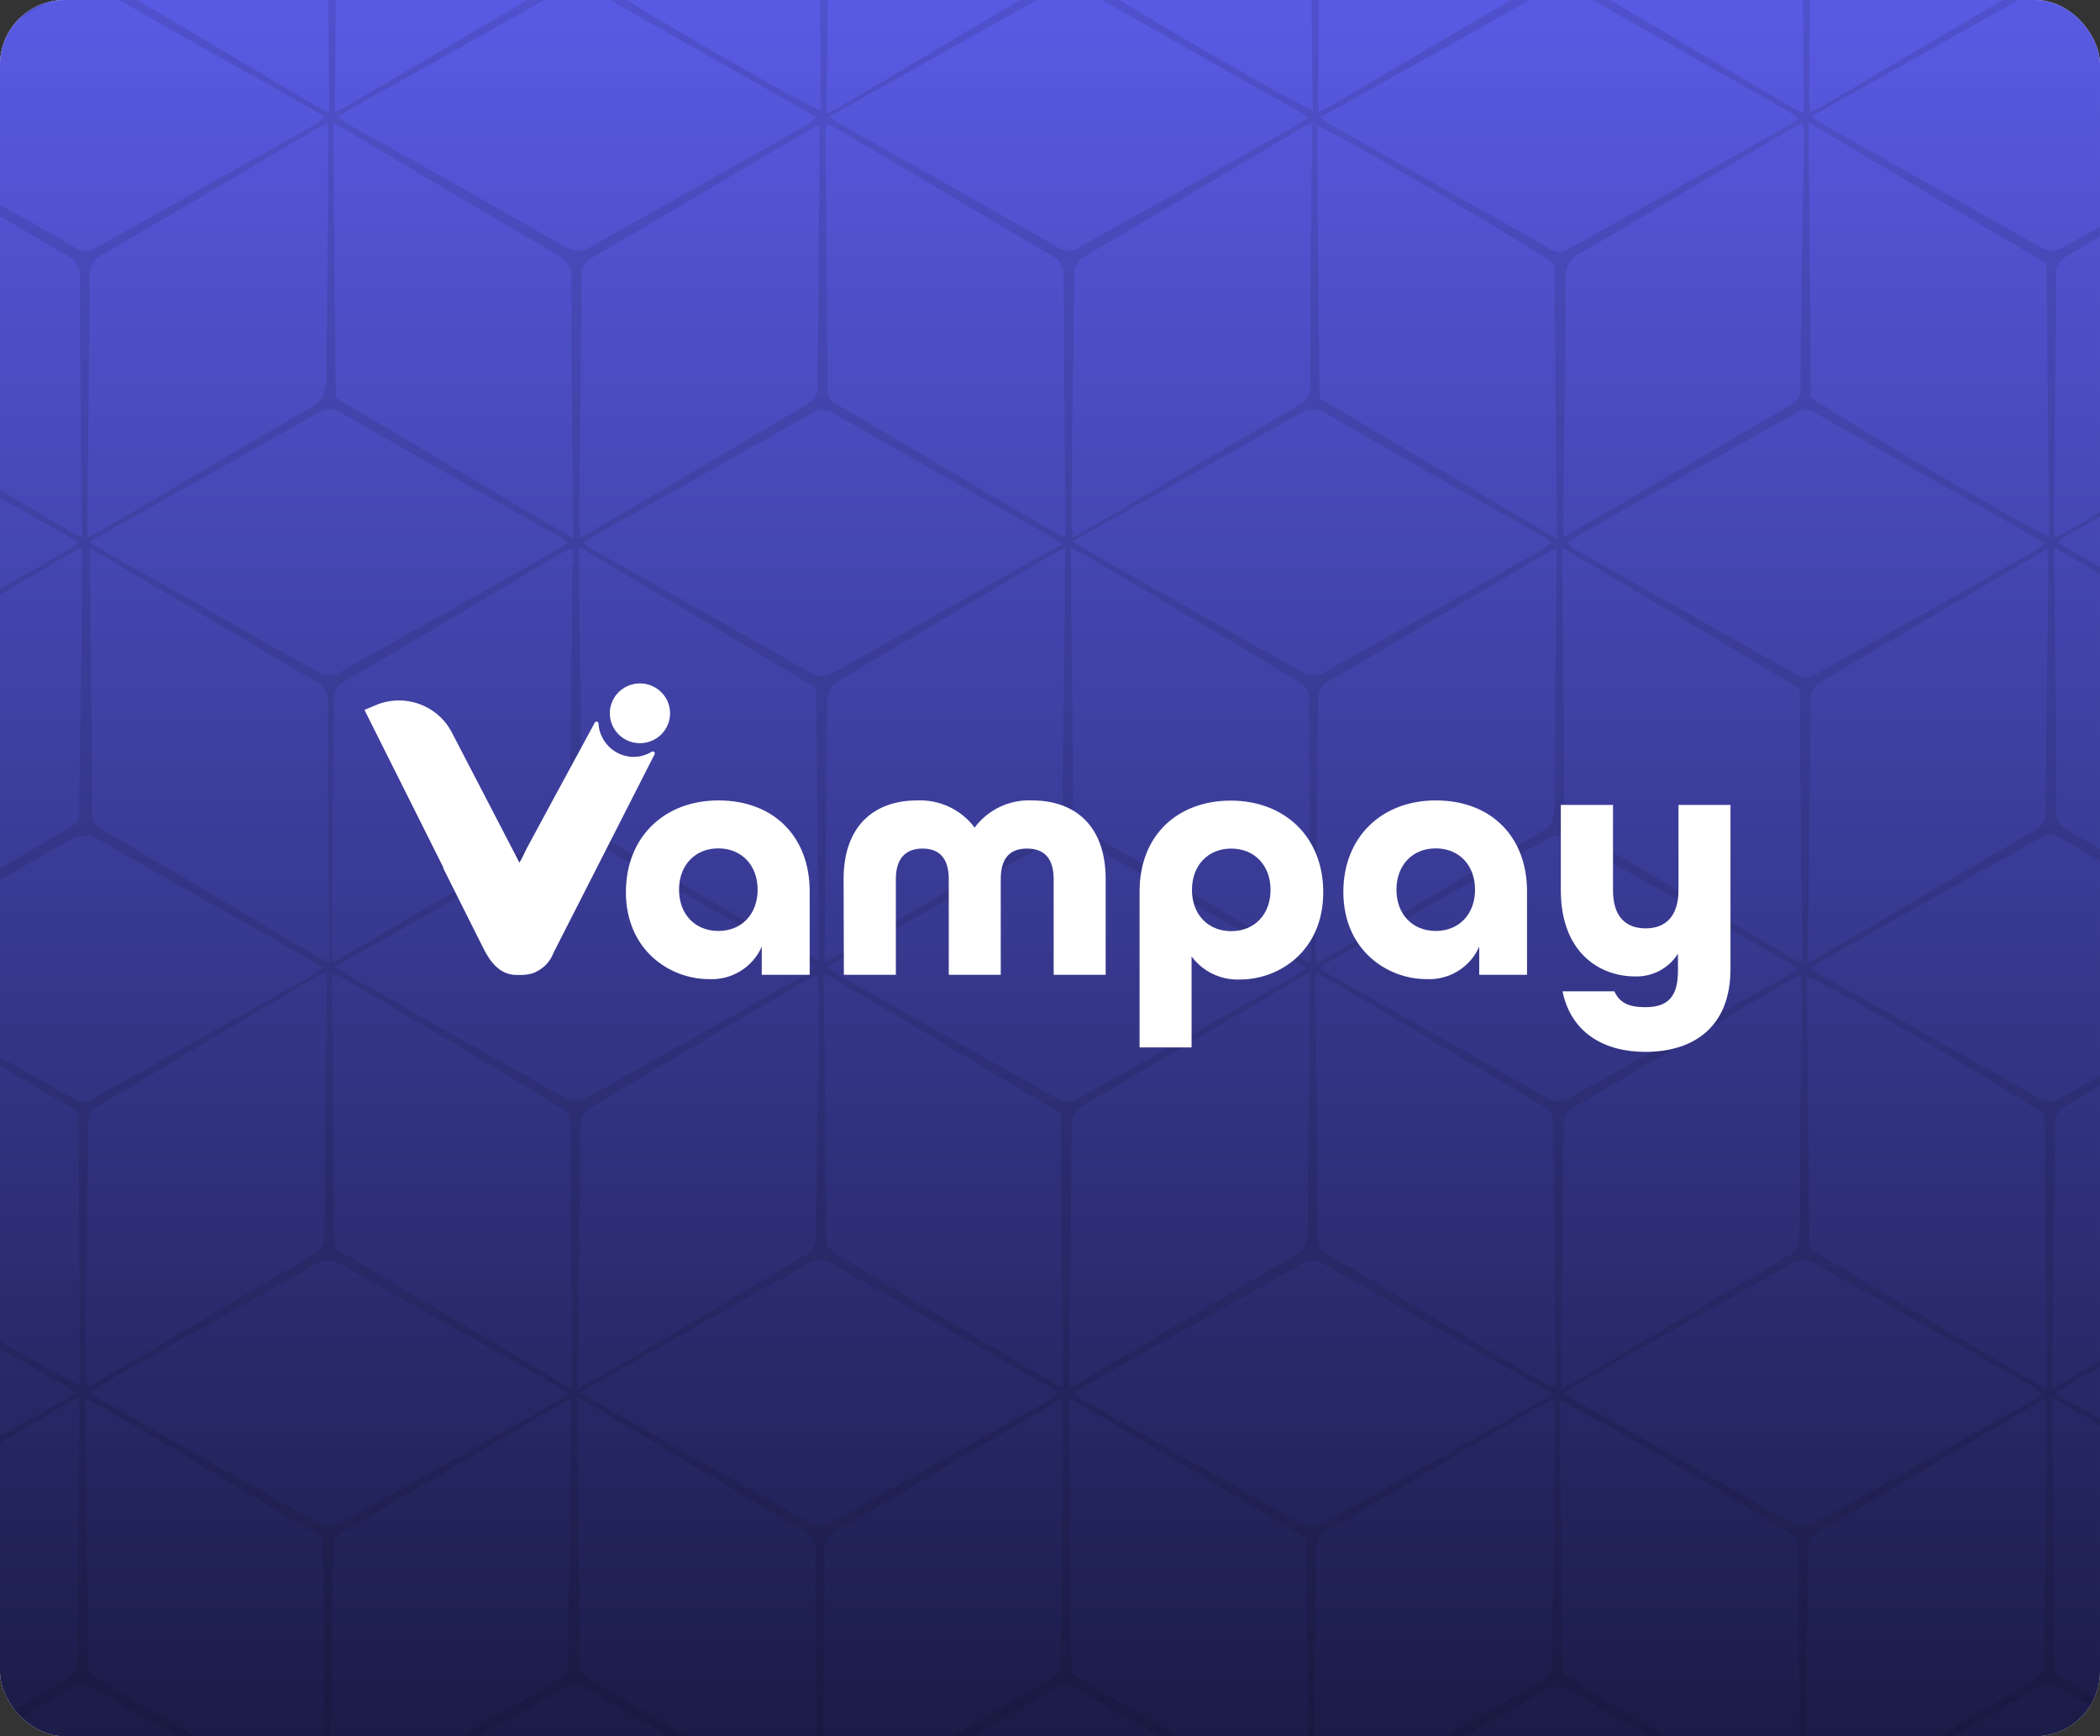 <svg width="520" height="430" viewBox="0 0 520 430" fill="none" xmlns="http://www.w3.org/2000/svg">
<rect x="0" y="0" width="520" height="430" fill="#333333" stroke="none"/>
<g clip-path="url(#clip0_1085_9901)">
<rect width="520" height="430" rx="16" fill="#F2EFFF"/>
<g clip-path="url(#clip1_1085_9901)">
<rect width="787.5" height="450" transform="translate(-134 -10)" fill="url(#paint0_linear_1085_9901)"/>
<g clip-path="url(#clip2_1085_9901)">
<path opacity="0.1" fill-rule="evenodd" clip-rule="evenodd" d="M629.3 556.692L653.342 570.957V568.953L633.307 557.734L630.061 555.73C630.571 555.13 631.149 554.593 631.784 554.128L653.182 542.106V540.183L632.506 552.204C631.544 552.765 630.502 553.246 629.06 553.967C629.06 552.284 628.859 551.042 628.859 549.96C629.1 529.925 629.38 509.89 629.5 489.855C629.385 488.655 629.637 487.449 630.224 486.397C630.811 485.345 631.705 484.496 632.786 483.965L653.182 471.943V470.06L631.344 482.322C630.507 482.899 629.515 483.208 628.499 483.208C627.482 483.208 626.49 482.899 625.654 482.322C607.836 472.144 589.964 462.019 572.04 451.948C571.278 451.508 570.557 450.987 569.435 450.265C570.13 449.655 570.867 449.093 571.639 448.583C589.751 438.365 607.902 428.227 626.014 417.969C626.755 417.471 627.626 417.205 628.519 417.205C629.411 417.205 630.283 417.471 631.023 417.969L653.182 430.511V428.227L632.946 416.046C632.085 415.651 631.359 415.011 630.86 414.205C630.361 413.4 630.111 412.465 630.141 411.518C630.141 390.841 629.821 370.165 629.661 349.489C629.661 348.607 629.661 347.726 629.861 346.243C631.344 347.005 632.265 347.445 633.147 347.966L653.582 359.987V357.944L633.267 346.484C632.506 346.043 631.824 345.522 630.542 344.64L634.188 342.517L653.582 331.618V330.015L632.946 342.036C632.022 342.551 631.073 343.019 630.101 343.438C630.101 342.036 629.821 340.914 629.821 339.832C630.021 319.436 630.302 299 630.502 278.605C630.376 277.65 630.543 276.68 630.979 275.822C631.415 274.963 632.101 274.257 632.946 273.796C639.838 269.789 646.73 265.782 653.582 261.775V259.571L632.626 271.352C631.636 272.034 630.462 272.4 629.26 272.4C628.058 272.4 626.884 272.034 625.894 271.352C608.383 261.334 590.792 251.317 573.242 241.54C572.28 240.979 571.358 240.338 570.036 239.456C570.895 238.766 571.791 238.124 572.721 237.533L626.495 207.32C627.211 206.789 628.067 206.48 628.957 206.43C629.847 206.381 630.733 206.592 631.504 207.039C638.837 211.046 646.17 215.374 653.502 219.501V217.217L630.702 203.713C630.489 181.274 630.288 158.808 630.101 136.315C631.384 136.556 641.762 142.286 653.502 149.058V147.254C646.851 143.461 640.172 139.681 633.467 135.915C632.826 135.554 632.225 135.073 631.023 134.232L634.629 132.148L653.502 121.529V119.446L634.349 131.106C633.187 131.827 631.985 132.469 630.342 133.43C630.342 131.627 630.342 130.505 630.342 129.423C630.342 109.148 630.863 88.872 631.023 68.597C630.92 67.584 631.124 66.565 631.611 65.671C632.097 64.777 632.842 64.051 633.748 63.588L653.783 51.847V49.884L633.147 61.504C632.259 62.123 631.203 62.455 630.121 62.455C629.039 62.455 627.984 62.123 627.096 61.504C609.265 51.286 591.313 41.229 573.442 31.131C572.681 30.69 572 30.129 570.677 29.208L579.292 24.239C594.96 15.463 610.667 6.728 626.255 -2.167C627.346 -2.933 628.648 -3.344 629.981 -3.344C631.315 -3.344 632.616 -2.933 633.708 -2.167C640.359 1.84 647.091 5.486 653.743 9.293V6.888L633.748 -5.133C632.888 -5.544 632.17 -6.202 631.685 -7.022C631.2 -7.843 630.969 -8.789 631.023 -9.741C631.023 -30.417 630.702 -51.093 630.502 -71.809C630.502 -72.651 630.502 -73.532 630.742 -75.095L653.502 -61.632V-63.635L634.669 -74.294C633.708 -74.815 632.826 -75.536 631.344 -76.498C632.946 -77.419 633.988 -78.06 635.11 -78.661L653.502 -88.999V-90.562L633.467 -78.541C632.786 -78.141 632.065 -77.86 631.023 -77.339C630.846 -78.386 630.739 -79.444 630.702 -80.505C630.903 -101.021 631.183 -121.577 631.344 -142.093C631.242 -143.043 631.428 -144.002 631.878 -144.845C632.329 -145.688 633.022 -146.377 633.868 -146.821L653.502 -158.361V-160.805L632.946 -149.385C632.188 -148.808 631.271 -148.476 630.319 -148.433C629.367 -148.39 628.424 -148.639 627.617 -149.145C610.347 -159.002 593.076 -168.739 575.766 -178.516H573.202C591.02 -167.831 608.837 -157.279 626.655 -146.861C627.35 -146.53 627.934 -146.007 628.339 -145.353C628.744 -144.7 628.952 -143.943 628.939 -143.174C628.939 -121.804 629.113 -100.433 629.46 -79.062C629.401 -78.469 629.307 -77.881 629.18 -77.299C627.777 -77.98 626.735 -78.461 625.814 -79.022L573.442 -110.036C572.552 -110.39 571.79 -111.004 571.254 -111.797C570.718 -112.591 570.433 -113.527 570.437 -114.484C570.437 -135.401 570.116 -156.358 569.956 -177.274C569.937 -177.635 569.937 -177.996 569.956 -178.356H568.513C568.552 -177.823 568.552 -177.287 568.513 -176.753C568.513 -156.077 568.033 -135.401 567.832 -114.765C567.902 -113.968 567.743 -113.168 567.374 -112.458C567.005 -111.748 566.441 -111.158 565.749 -110.758C547.316 -100.072 528.937 -89.253 510.612 -78.301C510.075 -78.072 509.527 -77.872 508.969 -77.7C508.969 -79.102 508.769 -80.104 508.969 -81.106C508.969 -101.501 509.45 -121.897 509.65 -142.293C509.513 -143.249 509.674 -144.223 510.112 -145.084C510.549 -145.944 511.242 -146.649 512.095 -147.101C529.926 -157.52 547.677 -168.058 565.508 -178.556H563.545C546.288 -168.806 529.004 -159.069 511.694 -149.345C510.806 -148.726 509.75 -148.395 508.669 -148.395C507.587 -148.395 506.531 -148.726 505.643 -149.345C488.453 -159.162 471.183 -168.859 453.953 -178.637H450.386C460.003 -173.868 497.709 -151.87 507.126 -145.378C507.313 -123.019 507.513 -100.633 507.727 -78.221C504.441 -78.862 461.245 -103.946 448.944 -112.28C448.703 -134.239 448.503 -156.358 448.303 -178.637H446.9C446.956 -178.037 446.956 -177.433 446.9 -176.833C446.9 -156.277 446.419 -135.721 446.219 -115.165C446.342 -114.217 446.174 -113.253 445.738 -112.402C445.301 -111.55 444.617 -110.851 443.775 -110.397C425.663 -99.819 407.712 -89.16 389.6 -78.341C388.856 -77.98 388.094 -77.659 387.316 -77.379C387.316 -78.982 387.316 -79.984 387.316 -80.986C387.516 -101.421 387.797 -121.857 387.957 -142.253C387.843 -143.205 388.02 -144.17 388.463 -145.021C388.906 -145.871 389.596 -146.569 390.441 -147.021C408.273 -157.439 426.064 -167.978 443.855 -178.476H441.451L389.359 -149.225C388.647 -148.685 387.79 -148.37 386.898 -148.32C386.006 -148.27 385.119 -148.487 384.351 -148.945C367 -158.842 349.61 -168.619 332.259 -178.476H328.773C339.312 -173.027 379.703 -149.345 385.352 -145.178C385.352 -122.859 385.753 -100.379 385.953 -77.82C382.868 -78.621 333.181 -107.672 327.01 -112.24C326.81 -134.159 326.61 -156.318 326.369 -178.476H325.047C325.047 -177.515 325.047 -176.713 325.047 -175.912C324.846 -155.877 324.526 -135.842 324.446 -115.807C324.545 -114.538 324.252 -113.27 323.607 -112.174C322.962 -111.077 321.996 -110.205 320.839 -109.676C303.489 -99.618 286.259 -89.4 268.989 -79.222C268.027 -78.661 266.985 -78.181 265.542 -77.459C265.542 -79.142 265.342 -80.385 265.342 -81.466C265.542 -101.501 265.823 -121.537 265.983 -141.572C265.865 -142.777 266.116 -143.989 266.703 -145.049C267.29 -146.108 268.185 -146.963 269.269 -147.502C286.579 -157.56 303.81 -167.818 321.04 -177.995L321.561 -178.316H319.757C302.634 -168.726 285.484 -159.082 268.307 -149.385C267.471 -148.808 266.479 -148.499 265.462 -148.499C264.446 -148.499 263.454 -148.808 262.617 -149.385C245.387 -159.243 228.077 -168.94 210.807 -178.757H208.202L263.659 -145.378C263.9 -122.859 264.1 -100.42 264.3 -77.9C261.215 -78.701 210.366 -108.514 205.477 -112.28C205.477 -133.958 205.117 -155.797 204.876 -178.396H203.474C203.51 -177.836 203.51 -177.274 203.474 -176.713C203.273 -156.037 202.993 -135.361 202.793 -114.725C202.932 -113.893 202.806 -113.039 202.431 -112.284C202.057 -111.528 201.455 -110.91 200.709 -110.517C182.33 -99.832 163.951 -89.013 145.572 -78.06C145.039 -77.812 144.49 -77.598 143.929 -77.419C143.929 -78.822 143.929 -79.823 143.929 -80.825C144.13 -101.221 144.41 -121.617 144.57 -142.012C144.476 -143.028 144.689 -144.049 145.182 -144.942C145.675 -145.835 146.426 -146.56 147.335 -147.021C165.127 -157.439 182.891 -167.898 200.629 -178.396H197.904L146.133 -149.385C145.366 -148.81 144.443 -148.479 143.486 -148.437C142.528 -148.394 141.579 -148.641 140.764 -149.145C123.574 -159.002 106.303 -168.699 89.073 -178.476H86.469C104.18 -167.978 121.891 -157.493 139.602 -147.021C140.394 -146.708 141.065 -146.151 141.519 -145.431C141.973 -144.71 142.186 -143.864 142.126 -143.014C142.126 -121.817 142.487 -100.62 142.647 -79.423C142.647 -78.902 142.647 -78.421 142.407 -77.259C140.804 -78.1 139.642 -78.661 138.4 -79.302C121.17 -89.52 103.979 -99.778 86.709 -109.916C85.671 -110.389 84.803 -111.169 84.223 -112.15C83.642 -113.132 83.377 -114.269 83.463 -115.406C83.463 -135.441 83.143 -155.716 82.983 -175.872C82.983 -176.633 82.983 -177.435 82.983 -178.356H81.5C81.537 -177.809 81.537 -177.26 81.5 -176.713C81.5 -156.157 81.019 -135.641 80.819 -115.085C80.947 -114.207 80.81 -113.31 80.424 -112.51C80.039 -111.71 79.422 -111.044 78.655 -110.597C60.33 -99.912 42.057 -89.146 23.839 -78.301C23.398 -78.06 22.917 -77.9 21.956 -77.499C21.956 -78.902 21.956 -79.783 21.956 -80.665C22.156 -101.181 22.436 -121.737 22.637 -142.253C22.524 -143.205 22.705 -144.168 23.157 -145.013C23.608 -145.859 24.308 -146.546 25.161 -146.981C42.899 -157.399 60.637 -167.858 78.374 -178.356H76.451C59.421 -168.779 42.351 -159.243 25.402 -149.546C24.305 -148.791 23.006 -148.387 21.675 -148.387C20.344 -148.387 19.045 -148.791 17.949 -149.546C1.039 -159.283 -15.991 -168.819 -32.941 -178.436H-36.226C-26.169 -173.347 12.259 -150.868 20.353 -145.218C20.353 -123.019 20.753 -100.58 20.954 -77.099L-37.829 -111.96C-37.829 -134.079 -38.23 -156.037 -38.47 -178.436H-39.873C-39.816 -178.051 -39.816 -177.66 -39.873 -177.274C-40.113 -156.358 -40.394 -135.401 -40.554 -114.484C-40.537 -113.519 -40.815 -112.571 -41.353 -111.769C-41.89 -110.967 -42.66 -110.348 -43.559 -109.996C-58.492 -101.261 -73.412 -92.499 -88.318 -83.71L-96.011 -79.102C-96.973 -78.541 -98.015 -78.1 -99.417 -77.419C-99.417 -78.942 -99.617 -80.064 -99.617 -81.186C-99.377 -101.488 -99.15 -121.777 -98.936 -142.053C-99.08 -143.044 -98.906 -144.056 -98.438 -144.941C-97.969 -145.827 -97.232 -146.542 -96.332 -146.981C-78.46 -157.399 -60.629 -167.898 -42.838 -178.476H-45.443L-97.534 -149.185C-98.191 -148.657 -98.997 -148.35 -99.839 -148.306C-100.681 -148.263 -101.515 -148.487 -102.222 -148.945L-134.278 -167.016V-164.893L-104.346 -147.542C-103.253 -147.033 -102.346 -146.196 -101.75 -145.148C-101.154 -144.099 -100.899 -142.892 -101.02 -141.692C-101.02 -121.657 -100.699 -101.622 -100.539 -81.587C-100.539 -80.344 -100.539 -79.102 -100.539 -77.579C-101.941 -78.301 -102.983 -78.742 -103.945 -79.343L-133.597 -96.893V-94.649L-103.584 -77.259C-103.104 -76.978 -102.743 -76.658 -101.901 -76.097C-102.656 -75.412 -103.46 -74.783 -104.306 -74.214L-133.998 -57.504V-55.621L-102.703 -74.053L-101.06 -74.654C-101.06 -73.212 -101.06 -72.21 -101.06 -71.208C-101.3 -50.826 -101.527 -30.43 -101.741 -10.021C-101.61 -9.067 -101.779 -8.096 -102.224 -7.241C-102.669 -6.387 -103.368 -5.692 -104.226 -5.253L-134.158 12.338V14.542C-124.06 8.892 -114.123 3.242 -103.985 -2.488C-102.949 -3.223 -101.709 -3.618 -100.439 -3.618C-99.168 -3.618 -97.929 -3.223 -96.893 -2.488C-79.542 7.449 -62.072 17.267 -44.801 27.124C-43.84 27.685 -42.878 28.326 -41.556 29.208C-42.517 29.889 -43.158 30.45 -43.88 30.851C-61.992 41.068 -80.143 51.206 -98.255 61.464C-99.001 61.965 -99.88 62.233 -100.779 62.233C-101.679 62.233 -102.557 61.965 -103.304 61.464C-113.602 55.574 -123.98 49.764 -134.318 43.913V45.957L-102.262 64.99C-102.062 87.47 -101.861 109.909 -101.661 133.35L-134.398 113.956V116.2L-105.347 132.629C-104.586 133.07 -103.905 133.631 -102.543 134.552C-104.145 135.474 -105.147 136.075 -106.149 136.596L-134.198 152.624V154.788L-106.149 138.199L-101.781 135.674C-101.781 137.517 -101.781 138.639 -101.781 139.681C-102.022 159.716 -102.302 179.952 -102.422 200.147C-102.322 201.349 -102.59 202.553 -103.192 203.598C-103.793 204.643 -104.699 205.48 -105.788 205.997C-115.365 211.567 -124.902 217.217 -134.479 222.827V224.55C-124.327 218.887 -114.216 213.21 -104.145 207.52C-103.354 206.981 -102.418 206.693 -101.461 206.693C-100.503 206.693 -99.567 206.981 -98.776 207.52C-80.744 217.818 -62.713 228.036 -44.521 238.254C-43.84 238.615 -43.279 239.135 -42.277 239.817C-43.479 240.578 -44.321 241.299 -45.282 241.82L-98.656 271.833C-99.427 272.398 -100.349 272.722 -101.304 272.765C-102.259 272.808 -103.206 272.567 -104.025 272.073C-114.163 266.263 -124.301 260.533 -134.479 254.763V256.847C-124.782 262.617 -115.085 268.387 -105.347 274.077C-104.493 274.498 -103.784 275.167 -103.312 275.995C-102.841 276.824 -102.629 277.774 -102.703 278.725C-102.703 299.241 -102.342 319.797 -102.182 340.353C-102.182 341.315 -102.182 342.316 -102.422 343.759C-103.905 342.997 -105.027 342.477 -106.109 341.876L-134.479 325.086V327.29L-106.429 343.078C-105.428 343.639 -104.506 344.28 -103.144 345.161C-104.105 345.842 -104.746 346.403 -105.468 346.844L-134.358 363.073V364.916L-106.309 348.327L-102.583 346.203C-102.38 347.329 -102.246 348.467 -102.182 349.609C-102.182 370.165 -102.663 390.721 -102.863 411.277C-102.74 412.226 -102.908 413.19 -103.345 414.041C-103.781 414.892 -104.465 415.591 -105.307 416.046C-115.004 421.709 -124.675 427.385 -134.318 433.075V435.079L-104.426 418.289C-103.634 417.75 -102.699 417.462 -101.741 417.462C-100.783 417.462 -99.848 417.75 -99.056 418.289C-80.985 428.628 -62.993 438.805 -44.761 449.063C-43.927 449.562 -43.124 450.111 -42.357 450.706C-43.76 451.588 -44.561 452.189 -45.483 452.71C-62.793 462.447 -80.183 472.144 -97.574 482.041C-98.752 482.854 -100.149 483.29 -101.581 483.29C-103.012 483.29 -104.41 482.854 -105.588 482.041C-115.125 476.538 -124.688 471.089 -134.278 465.693V467.696L-103.104 486.168C-102.917 508.581 -102.716 531.034 -102.502 553.526C-104.386 553.166 -119.412 544.751 -134.278 536.016V537.859L-105.828 553.887C-105.064 554.351 -104.328 554.859 -103.624 555.41C-104.506 556.051 -105.067 556.532 -105.668 556.892L-134.278 572.92V575.164L-106.229 558.776L-102.863 556.852C-102.626 557.771 -102.478 558.71 -102.422 559.657C-102.583 576.139 -102.756 592.595 -102.943 609.024H-100.339C-100.339 591.793 -100.659 574.363 -100.82 556.452L-41.996 591.313C-41.996 597.203 -41.996 603.133 -41.996 609.024H-39.793V594.478C-39.885 593.467 -39.675 592.452 -39.19 591.56C-38.705 590.669 -37.967 589.941 -37.068 589.469C-19.317 579.091 -1.646 568.593 16.065 558.135L18.75 556.772C19.027 557.495 19.215 558.248 19.311 559.016C19.124 575.685 18.95 592.354 18.79 609.024H20.994C20.994 591.753 20.673 574.323 20.513 556.331L79.456 591.273C79.456 597.163 79.456 603.294 79.456 609.024H81.66C81.66 604.095 81.66 599.126 81.66 594.158C81.564 593.358 81.712 592.547 82.084 591.833C82.455 591.118 83.034 590.532 83.744 590.151L138.921 557.694C139.453 557.466 140.003 557.279 140.563 557.133C140.563 558.695 140.563 559.858 140.563 561.14C140.403 577.168 140.23 593.196 140.043 609.224H142.287C142.287 591.954 141.966 574.603 141.806 557.133C143.569 558.054 144.691 558.575 145.813 559.216C163.043 569.434 180.273 579.692 197.543 589.83C198.574 590.309 199.433 591.091 200.006 592.073C200.579 593.054 200.838 594.187 200.749 595.32V609.424H202.873C202.873 604.576 202.873 599.727 202.873 594.879C202.766 593.928 202.949 592.967 203.4 592.122C203.851 591.278 204.547 590.591 205.397 590.151C223.455 579.465 241.487 568.78 259.492 558.094C260.053 557.774 260.654 557.533 261.696 557.053C261.696 558.415 261.976 559.497 261.936 560.619C261.776 576.861 261.602 593.076 261.415 609.264H264.3C264.3 592.915 264.153 576.553 263.86 560.178C263.86 559.337 263.86 558.455 264.1 556.932C265.703 557.774 266.705 558.295 267.706 558.896C285.057 569.154 302.367 579.492 319.798 589.67C320.78 590.114 321.605 590.846 322.163 591.769C322.721 592.692 322.986 593.762 322.923 594.839C322.923 599.647 322.923 604.456 322.923 609.264H325.127V594.839C325.031 593.889 325.22 592.932 325.669 592.09C326.119 591.248 326.809 590.559 327.651 590.11C345.736 579.425 363.781 568.807 381.786 558.255C382.347 557.934 382.948 557.694 384.03 557.213C384.03 558.776 384.03 559.777 384.03 560.779C383.87 576.968 383.696 593.129 383.509 609.264H385.753C385.753 591.994 385.433 574.643 385.272 556.732L444.055 591.593C444.055 597.484 444.055 603.374 444.055 609.264H446.299V594.959C446.197 593.88 446.421 592.795 446.942 591.845C447.464 590.894 448.259 590.123 449.224 589.63C466.855 579.332 484.406 568.913 501.997 558.535C502.878 558.014 503.8 557.654 505.243 556.932C505.243 558.655 505.243 559.697 505.243 560.939C505.082 577.128 504.909 593.303 504.722 609.464H506.966C506.966 592.154 506.645 574.764 506.485 556.812L565.428 591.794C565.428 597.684 565.428 603.574 565.428 609.464H568.834C568.834 604.616 568.834 599.767 568.834 594.879C568.737 593.925 568.934 592.964 569.4 592.126C569.865 591.287 570.577 590.612 571.439 590.191C589.27 579.772 607.061 569.234 624.892 558.736C625.614 558.295 626.455 557.934 627.617 557.373C627.777 558.596 627.87 559.827 627.898 561.06C627.737 577.088 627.564 593.223 627.377 609.464H629.54L629.18 561.981C629.18 560.138 629.26 558.776 629.3 556.692ZM627.657 411.117C627.761 412.072 627.571 413.036 627.113 413.881C626.655 414.726 625.95 415.411 625.093 415.845C607.141 426.344 589.27 436.962 571.358 447.541L568.994 448.703C568.785 447.806 568.638 446.895 568.553 445.978C568.794 425.181 569.074 404.385 569.235 383.589C569.182 382.78 569.361 381.973 569.751 381.263C570.142 380.553 570.727 379.97 571.439 379.582C589.844 368.896 608.223 358.077 626.575 347.125C626.896 347.125 627.296 346.884 628.138 346.564C628.138 348.006 628.138 349.008 628.138 350.01C628.004 370.365 627.844 390.734 627.657 411.117ZM20.313 133.15C18.79 132.348 17.628 131.827 16.586 131.146C-0.684 120.968 -17.874 110.67 -35.184 100.573C-36.274 100.067 -37.182 99.238 -37.784 98.198C-38.386 97.159 -38.654 95.959 -38.55 94.763C-38.55 74.727 -38.831 54.692 -39.031 34.657C-39.031 33.415 -39.031 32.173 -39.031 30.65C-37.509 31.451 -36.387 31.972 -35.305 32.614C-18.075 42.831 -0.844 53.089 16.426 63.227C17.523 63.723 18.438 64.55 19.041 65.592C19.645 66.634 19.907 67.839 19.792 69.037C19.792 89.073 20.112 109.108 20.273 129.143C20.473 130.144 20.393 131.387 20.313 133.15ZM20.313 138.84C20.313 159.516 19.832 180.192 19.632 200.828C19.724 201.633 19.57 202.446 19.191 203.161C18.812 203.876 18.225 204.46 17.508 204.835C-0.898 215.521 -19.263 226.353 -37.589 237.332C-38.126 237.561 -38.674 237.761 -39.232 237.933C-39.232 236.531 -39.232 235.529 -39.232 234.527C-39.031 214.132 -38.751 193.736 -38.59 173.34C-38.711 172.386 -38.542 171.418 -38.106 170.561C-37.67 169.704 -36.988 168.997 -36.146 168.532C-18.088 158.007 -0.043 147.388 17.989 136.676C18.55 136.355 19.151 136.115 20.112 135.634C20.25 136.697 20.317 137.768 20.313 138.84ZM-37.228 102.135C-19.156 112.474 -1.165 122.651 17.067 132.909C17.748 133.31 18.349 133.791 19.351 134.432C18.536 135.124 17.679 135.766 16.787 136.355C-1.005 146.373 -18.796 156.39 -36.587 166.408C-37.487 167.014 -38.547 167.338 -39.632 167.338C-40.717 167.338 -41.778 167.014 -42.678 166.408C-60.509 156.19 -78.42 146.132 -96.292 136.035C-97.093 135.594 -97.774 135.033 -99.217 134.071L-95.21 131.827C-77.739 122.024 -60.282 112.206 -42.838 102.376C-42.029 101.79 -41.067 101.455 -40.069 101.412C-39.072 101.369 -38.084 101.621 -37.228 102.135ZM-37.228 312.945C-19.758 322.962 -2.167 332.98 15.384 342.757C16.386 343.318 17.308 343.999 18.63 344.841C17.548 345.602 16.827 346.283 15.985 346.764C-1.846 356.782 -19.637 366.799 -37.428 376.857C-38.316 377.476 -39.372 377.807 -40.454 377.807C-41.536 377.807 -42.592 377.476 -43.479 376.857C-61.19 366.719 -79.021 356.822 -96.772 346.684C-97.654 346.163 -98.495 345.562 -100.018 344.56L-96.011 342.276C-78.661 332.539 -61.27 322.842 -43.92 313.025C-42.92 312.301 -41.721 311.904 -40.486 311.89C-39.252 311.876 -38.044 312.244 -37.028 312.945H-37.228ZM-39.352 384.029C-39.475 383.081 -39.307 382.117 -38.87 381.266C-38.434 380.414 -37.749 379.715 -36.907 379.261C-18.823 368.576 -0.778 357.89 17.227 347.205C17.788 346.884 18.389 346.684 19.351 346.203C19.557 347.233 19.677 348.279 19.712 349.329C19.511 369.885 19.191 390.441 19.071 410.997C19.148 412.081 18.89 413.163 18.33 414.095C17.771 415.027 16.938 415.764 15.945 416.206C-1.806 426.584 -19.477 437.082 -37.188 447.501C-37.829 447.861 -38.55 448.142 -39.833 448.743C-39.833 447.18 -40.033 446.138 -39.833 445.136C-39.592 424.901 -39.312 404.465 -39.151 384.029H-39.352ZM-39.031 308.697C-39.031 286.418 -39.432 263.979 -39.672 240.578L19.351 275.359L19.872 342.957C16.947 342.316 -32.5 313.466 -38.831 308.697H-39.031ZM18.389 272.193L-36.867 240.858C-37.478 240.449 -38.066 240.007 -38.63 239.536L-34.623 237.292C-17.273 227.555 0.077 217.858 17.468 208.001C18.517 207.279 19.761 206.892 21.034 206.892C22.308 206.892 23.551 207.279 24.6 208.001C41.951 217.978 59.381 227.756 76.692 237.613C77.693 238.174 78.615 238.855 79.977 239.697C79.251 240.304 78.489 240.866 77.693 241.379C59.528 251.557 41.39 261.748 23.278 271.953C22.621 272.481 21.814 272.788 20.973 272.832C20.131 272.875 19.297 272.651 18.59 272.193H18.389ZM141.766 133.23C121.73 121.569 102.617 110.029 83.143 98.529C82.902 76.01 82.702 53.53 82.502 30.41C84.465 31.532 85.627 32.133 86.749 32.814C103.739 42.872 120.729 53.049 137.799 62.987C138.959 63.503 139.933 64.365 140.585 65.455C141.238 66.545 141.538 67.81 141.445 69.078C141.445 88.832 141.725 108.627 141.886 128.381C142.086 129.664 142.006 131.106 141.966 133.23H141.766ZM141.766 139.721C141.525 160.023 141.298 180.299 141.084 200.548C141.225 201.499 141.07 202.471 140.64 203.331C140.21 204.191 139.526 204.898 138.68 205.356C120.488 215.975 102.377 226.714 84.225 237.412C83.668 237.716 83.093 237.984 82.502 238.214C82.275 237.386 82.115 236.542 82.021 235.689C82.261 214.773 82.488 193.843 82.702 172.899C82.633 172.064 82.828 171.228 83.26 170.509C83.691 169.79 84.337 169.225 85.106 168.892C103.178 158.314 121.169 147.655 139.241 136.836C139.996 136.447 140.772 136.099 141.565 135.794C141.966 137.477 142.086 138.599 142.086 139.721H141.766ZM84.826 102.456C102.296 112.474 119.847 122.491 137.398 132.268C138.4 132.829 139.321 133.47 140.684 134.352C139.482 135.153 138.6 135.835 137.678 136.395C119.887 146.386 102.083 156.39 84.265 166.408C83.498 166.969 82.58 167.287 81.631 167.323C80.681 167.359 79.743 167.11 78.936 166.608C60.877 156.297 42.779 146.052 24.64 135.875C23.781 135.347 22.951 134.771 22.156 134.151L25.722 132.108C43.3 122.251 60.864 112.367 78.415 102.456C79.391 101.74 80.57 101.354 81.78 101.354C82.991 101.354 84.17 101.74 85.146 102.456H84.826ZM80.498 95.364C80.582 96.449 80.331 97.534 79.779 98.472C79.227 99.411 78.402 100.158 77.413 100.613C59.662 110.951 41.951 121.449 24.24 131.868C23.387 132.34 22.503 132.755 21.595 133.11C21.595 131.547 21.595 130.545 21.595 129.543C21.835 109.108 22.049 88.685 22.236 68.276C22.145 67.266 22.359 66.252 22.853 65.365C23.346 64.479 24.094 63.762 25.001 63.307C42.752 52.929 60.463 42.431 78.174 32.013C78.936 31.532 79.737 31.171 81.019 30.53C81.182 31.726 81.275 32.93 81.3 34.136C81.26 54.532 80.979 75.008 80.819 95.364H80.498ZM22.356 135.915L26.363 138.118C43.473 148.256 60.583 158.474 77.733 168.492C78.834 168.986 79.754 169.812 80.364 170.853C80.974 171.894 81.245 173.1 81.139 174.302C81.139 194.337 81.46 214.372 81.62 234.407C81.62 235.649 81.62 236.892 81.62 238.414C80.579 237.975 79.562 237.48 78.575 236.932L25.522 205.557C24.723 205.232 24.038 204.679 23.553 203.966C23.068 203.253 22.805 202.412 22.797 201.55C22.797 180.593 22.436 159.676 22.276 138.719C22.252 137.784 22.279 136.847 22.356 135.915ZM80.939 244.866C80.698 264.901 80.418 285.176 80.298 305.372C80.406 306.508 80.169 307.651 79.619 308.652C79.069 309.652 78.23 310.464 77.212 310.981C59.541 321.239 41.991 331.658 24.36 342.036C23.599 342.477 22.797 342.837 21.635 343.438C21.429 342.541 21.282 341.63 21.194 340.714C21.194 319.917 21.675 299.121 21.875 278.284C21.786 277.393 21.967 276.495 22.396 275.709C22.825 274.922 23.482 274.283 24.28 273.876C42.351 263.298 60.343 252.599 78.415 241.82C78.975 241.5 79.577 241.299 80.779 240.738C80.819 242.582 80.939 243.744 80.939 244.866ZM21.395 346.323C31.532 351.813 41.029 357.823 50.686 363.473C60.343 369.123 70.16 375.014 79.937 380.824C80.178 403.343 80.378 425.742 80.578 448.623C79.542 448.248 78.525 447.82 77.533 447.34C59.742 436.869 41.937 426.29 24.119 415.605C23.35 415.272 22.704 414.707 22.273 413.988C21.841 413.269 21.646 412.433 21.715 411.598C21.715 390.521 21.355 369.444 21.154 348.367C21.154 348.006 21.274 347.485 21.395 346.323ZM78.495 377.057C60.744 366.919 42.952 357.022 25.161 346.844C24.28 346.363 23.478 345.762 22.036 344.801L30.691 339.792C46.358 331.017 62.066 322.281 77.653 313.386C78.739 312.624 80.033 312.215 81.36 312.215C82.686 312.215 83.981 312.624 85.066 313.386C102.336 323.323 119.687 333.06 137.157 342.837C138.279 343.478 139.321 344.16 140.764 345.041C140.041 345.706 139.263 346.309 138.44 346.844C120.528 356.942 102.377 366.879 84.706 377.097C83.798 377.746 82.709 378.092 81.594 378.085C80.478 378.078 79.393 377.718 78.495 377.057ZM82.502 383.589C82.409 382.784 82.563 381.971 82.942 381.256C83.321 380.541 83.908 379.957 84.626 379.582C103.031 368.896 121.41 358.077 139.762 347.125C140.28 346.883 140.816 346.682 141.365 346.524C141.365 347.966 141.365 348.968 141.365 349.97C141.365 370.365 140.884 390.761 140.684 411.197C140.806 412.145 140.633 413.108 140.188 413.954C139.744 414.8 139.049 415.488 138.199 415.925C120.141 426.611 102.109 437.296 84.105 447.981C83.543 448.302 82.942 448.542 82.061 448.943C81.844 448.076 81.71 447.191 81.66 446.299C82.021 425.182 82.301 404.385 82.502 383.549V383.589ZM141.445 343.839L82.782 309.098C82.782 286.579 82.382 264.099 82.141 241.179C83.058 241.435 83.955 241.757 84.826 242.141L138.881 274.197C139.569 274.525 140.149 275.042 140.553 275.688C140.958 276.333 141.17 277.081 141.164 277.843C141.164 299.201 141.525 320.558 141.685 341.956C141.685 342.196 141.605 342.597 141.445 343.839ZM139.482 271.713C121.771 261.575 103.979 251.677 86.188 241.5C85.307 241.019 84.505 240.418 82.942 239.416C84.706 238.374 85.787 237.733 86.95 237.132C104.3 227.395 121.69 217.698 139.041 207.841C140.037 207.155 141.217 206.788 142.427 206.788C143.636 206.788 144.817 207.155 145.813 207.841C163.283 217.858 180.874 227.876 198.425 237.653C199.427 238.214 200.348 238.855 201.711 239.697C200.852 240.387 199.956 241.029 199.026 241.62C181.235 251.637 163.404 261.655 145.652 271.713C144.745 272.341 143.665 272.675 142.561 272.668C141.456 272.66 140.381 272.313 139.482 271.673V271.713ZM261.535 132.148L207.16 100.092C206.466 99.761 205.881 99.238 205.476 98.584C205.071 97.931 204.863 97.174 204.876 96.405C204.876 75.088 204.556 53.771 204.395 32.293C204.456 31.714 204.55 31.139 204.676 30.57C206.038 31.251 207.08 31.732 208.042 32.333C225.512 42.631 242.943 53.049 260.454 63.307C261.373 63.726 262.145 64.413 262.667 65.279C263.189 66.144 263.437 67.147 263.379 68.156C263.379 88.712 263.699 109.268 263.86 129.784C263.86 130.705 263.86 131.627 263.86 132.829C263.054 132.702 262.271 132.459 261.535 132.108V132.148ZM263.699 139.882C263.699 159.917 263.218 179.952 263.058 199.987C263.185 201.188 262.938 202.399 262.35 203.453C261.761 204.508 260.861 205.355 259.772 205.877C242.342 216.015 224.991 226.313 207.681 236.531C206.719 237.132 205.678 237.573 204.195 238.294C204.195 236.611 203.995 235.369 204.195 234.287C204.395 214.252 204.676 194.217 204.796 174.182C204.69 172.979 204.951 171.772 205.544 170.72C206.138 169.668 207.037 168.822 208.122 168.291C225.432 158.194 242.662 147.936 259.893 137.758L263.9 135.554C263.579 137.357 263.699 138.599 263.699 139.841V139.882ZM207.08 102.736C224.551 112.754 242.141 122.772 259.652 132.549C260.614 133.11 261.535 133.791 262.938 134.753L259.251 136.876C241.701 146.734 224.07 156.551 206.559 166.528C205.667 167.136 204.613 167.462 203.534 167.462C202.455 167.462 201.4 167.136 200.509 166.528C182.918 156.431 165.247 146.493 147.576 136.556C146.614 135.995 145.733 135.314 144.45 134.472C145.773 133.631 146.694 132.949 147.656 132.388C165.207 122.531 182.838 112.674 200.348 102.696C201.34 102.019 202.513 101.657 203.714 101.657C204.915 101.657 206.088 102.019 207.08 102.696V102.736ZM202.432 95.644C202.504 96.532 202.311 97.422 201.875 98.2C201.44 98.978 200.783 99.609 199.988 100.012C181.929 110.697 163.898 121.382 145.893 132.068L143.729 133.15C143.544 132.143 143.424 131.126 143.368 130.104C143.569 109.428 143.849 88.792 144.05 68.116C143.954 67.316 144.101 66.505 144.473 65.791C144.845 65.076 145.423 64.49 146.133 64.109C164.646 53.263 183.131 42.377 201.59 31.452C202.023 31.293 202.465 31.159 202.913 31.051C202.913 32.253 202.913 33.135 202.913 34.016C202.873 54.252 202.592 75.008 202.432 95.604V95.644ZM202.111 170.335C202.325 192.774 202.539 215.24 202.752 237.733C199.787 237.172 150.661 208.602 143.929 203.513C143.929 181.234 143.529 158.795 143.328 135.394L202.111 170.335ZM202.712 243.904C202.712 264.7 202.191 285.537 202.071 306.333C202.094 307.356 201.808 308.362 201.25 309.22C200.693 310.077 199.89 310.747 198.946 311.142L151.463 339.191L143.088 344.039C143.088 342.076 143.088 340.794 143.088 339.551C143.328 319.516 143.609 299.241 143.729 279.045C143.638 278.035 143.852 277.021 144.345 276.135C144.839 275.249 145.587 274.531 146.494 274.077C164.245 263.698 181.956 253.2 199.667 242.782C200.532 242.271 201.429 241.816 202.352 241.419C202.538 242.223 202.658 243.041 202.712 243.864V243.904ZM143.048 346.163C144.771 347.125 145.933 347.726 147.055 348.407C164.205 358.545 181.275 368.723 198.465 378.78C199.559 379.273 200.474 380.092 201.083 381.125C201.693 382.158 201.968 383.355 201.871 384.55C201.871 404.585 202.191 424.621 202.352 444.656C202.352 445.938 202.352 447.18 202.352 448.903C201.069 448.302 200.148 447.941 199.306 447.461L146.253 416.046C145.456 415.714 144.771 415.16 144.28 414.449C143.79 413.739 143.515 412.902 143.489 412.039C143.489 391.082 143.168 370.165 143.008 349.208C142.807 348.247 142.928 347.485 143.048 346.123V346.163ZM200.549 377.217C182.357 366.879 164.151 356.581 145.933 346.323C145.372 346.003 144.891 345.602 143.849 344.841C145.132 344.039 145.973 343.438 146.855 342.917C164.646 332.953 182.423 322.949 200.188 312.905C201.035 312.335 202.032 312.03 203.053 312.03C204.074 312.03 205.071 312.335 205.918 312.905C223.869 323.163 241.981 333.3 259.853 343.478C260.534 343.839 261.135 344.32 262.137 344.961C261.335 345.64 260.492 346.269 259.612 346.844C241.607 356.942 223.602 367.066 205.597 377.217C204.849 377.718 203.967 377.982 203.067 377.975C202.166 377.968 201.289 377.69 200.549 377.177V377.217ZM204.235 384.15C204.147 383.135 204.368 382.118 204.868 381.231C205.369 380.344 206.126 379.63 207.04 379.181C224.911 368.763 242.702 358.224 260.494 347.766C261.175 347.365 261.896 347.045 262.858 346.564C263.109 347.438 263.257 348.339 263.299 349.248C263.098 370.045 262.858 390.801 262.617 411.638C262.71 412.442 262.556 413.255 262.177 413.971C261.798 414.686 261.211 415.27 260.494 415.645C242.061 426.33 223.682 437.149 205.357 448.102C204.839 448.344 204.303 448.545 203.754 448.703C203.754 447.26 203.754 446.258 203.754 445.257C203.794 424.941 204.195 404.505 204.195 384.11L204.235 384.15ZM259.652 341.755C242.182 331.417 224.711 321.079 207.24 310.741C206.369 310.351 205.638 309.705 205.144 308.889C204.65 308.073 204.417 307.125 204.476 306.173C204.476 285.497 204.302 264.807 203.955 244.104C203.955 243.343 203.955 242.582 203.955 241.9L204.395 241.58C204.395 241.58 204.676 241.58 204.756 241.58C205.474 241.879 206.17 242.227 206.84 242.622L262.657 275.68C262.657 298.239 263.058 320.558 263.259 343.799C261.656 342.757 260.614 342.276 259.652 341.715V341.755ZM260.974 271.673C243.344 261.615 225.673 251.637 208.002 241.7C207.12 241.179 206.279 240.578 204.756 239.576L208.763 237.332C226.234 227.528 243.691 217.698 261.135 207.841C261.945 207.216 262.923 206.848 263.945 206.783C264.966 206.719 265.983 206.962 266.865 207.48C284.923 217.818 303.022 228.076 321.16 238.254C321.938 238.716 322.687 239.224 323.404 239.777C322.604 240.487 321.746 241.131 320.839 241.7C303.048 251.718 285.217 261.735 267.466 271.793C266.497 272.431 265.355 272.758 264.195 272.729C263.035 272.701 261.911 272.318 260.974 271.632V271.673ZM326.73 98.609C326.516 76.17 326.302 53.704 326.089 31.211C329.014 31.732 377.098 59.741 384.912 65.391C385.112 87.67 385.312 110.109 385.513 133.51L326.73 98.609ZM385.473 139.962C385.232 159.997 384.952 180.032 384.872 200.067C384.963 201.329 384.671 202.589 384.035 203.683C383.399 204.777 382.447 205.653 381.305 206.198C363.755 216.416 346.284 226.794 328.813 237.092C328.052 237.533 327.211 237.813 326.008 238.374C326.008 237.092 325.728 236.09 325.728 235.128C325.968 214.613 326.195 194.07 326.409 173.5C326.296 172.549 326.478 171.585 326.929 170.74C327.38 169.895 328.08 169.208 328.934 168.772C346.805 158.327 364.636 147.829 382.427 137.277C383.189 136.836 383.99 136.476 385.352 135.834C385.433 137.598 385.473 138.76 385.473 139.922V139.962ZM328.413 102.456C345.883 112.514 363.474 122.491 381.025 132.268C382.027 132.829 382.988 133.51 384.311 134.352C383.229 135.113 382.507 135.794 381.666 136.275C363.875 146.293 346.044 156.31 328.252 166.368C327.361 166.976 326.306 167.301 325.227 167.301C324.148 167.301 323.093 166.976 322.202 166.368C304.491 156.23 286.659 146.333 268.908 136.155C268.027 135.674 267.185 135.073 265.663 134.031L269.67 131.747C287.06 122.01 304.451 112.313 321.761 102.496C322.737 101.82 323.894 101.454 325.081 101.447C326.268 101.44 327.429 101.792 328.413 102.456ZM324.406 95.444C324.513 96.395 324.329 97.356 323.878 98.2C323.427 99.044 322.731 99.732 321.881 100.172C303.93 110.67 286.018 121.289 268.107 131.827C267.466 132.228 266.745 132.549 265.623 133.11C265.623 131.747 265.342 130.665 265.342 129.543C265.342 109.148 265.823 88.752 266.023 68.356C265.895 67.407 266.06 66.441 266.497 65.588C266.934 64.736 267.622 64.038 268.468 63.588C286.526 52.902 304.571 42.217 322.603 31.532C323.163 31.211 323.764 30.971 324.886 30.45C324.886 32.013 325.087 33.014 324.886 34.016C324.646 54.612 324.406 75.008 324.406 95.444ZM265.382 135.794C266.584 136.395 267.546 136.756 268.388 137.237C286.045 147.735 303.743 158.22 321.481 168.692C322.337 169.094 323.051 169.745 323.53 170.56C324.009 171.376 324.231 172.317 324.165 173.26C324.165 193.936 324.486 214.653 324.686 235.329C324.686 236.21 324.686 237.092 324.486 238.334C323.364 237.813 322.562 237.493 321.801 237.092C304.01 226.406 286.205 215.855 268.388 205.436C267.528 205.039 266.81 204.389 266.331 203.572C265.851 202.756 265.632 201.813 265.703 200.868C265.703 180.152 265.342 159.476 265.182 138.8C265.115 137.799 265.115 136.795 265.182 135.794H265.382ZM324.406 244.745C324.205 265.021 323.925 285.296 323.765 305.572C323.886 306.588 323.699 307.617 323.227 308.524C322.756 309.432 322.021 310.177 321.12 310.661C303.369 320.999 285.698 331.497 268.027 341.916C267.145 342.437 266.224 342.797 264.901 343.478C264.901 341.876 264.701 340.633 264.701 339.471C264.941 319.436 265.222 299.401 265.342 279.366C265.23 278.163 265.494 276.954 266.096 275.907C266.699 274.859 267.611 274.024 268.708 273.516C285.978 263.418 303.208 253.2 320.439 243.062L324.165 240.899C324.165 242.541 324.406 243.663 324.406 244.745ZM323.444 380.984C323.684 403.664 323.885 425.983 324.085 448.182C323.724 448.422 323.604 448.502 323.484 448.502C323.428 448.531 323.366 448.545 323.304 448.545C323.241 448.545 323.179 448.531 323.123 448.502C322.442 448.142 321.721 447.861 321.04 447.461L265.262 414.403C265.062 391.843 264.861 369.404 264.661 346.043L323.444 380.984ZM322.402 377.498C304.25 367.12 286.018 356.862 267.786 346.564C267.266 346.243 266.785 345.842 265.903 345.241C266.905 344.52 267.626 343.839 268.428 343.358C286.326 333.287 304.224 323.216 322.122 313.145C322.893 312.565 323.82 312.229 324.784 312.179C325.747 312.129 326.704 312.368 327.531 312.865C345.683 323.283 363.915 333.501 382.147 343.799C382.668 344.119 383.149 344.56 384.311 345.362L380.825 347.405L327.772 377.177C326.985 377.767 326.035 378.099 325.052 378.127C324.069 378.156 323.102 377.88 322.282 377.338L322.402 377.498ZM325.968 384.15C325.871 383.138 326.078 382.12 326.563 381.228C327.049 380.335 327.791 379.608 328.693 379.141C346.444 368.763 364.115 358.264 381.826 347.806C382.588 347.365 383.429 347.005 384.511 346.444C384.781 347.18 384.956 347.947 385.032 348.728C385.032 369.804 384.551 390.881 384.391 411.918C384.397 412.882 384.108 413.824 383.564 414.619C383.02 415.414 382.246 416.023 381.345 416.366L338.911 441.25C334.664 443.734 330.376 446.178 325.528 448.943C325.528 447.461 325.287 446.419 325.327 445.417C325.407 424.861 325.688 404.425 325.848 383.989L325.968 384.15ZM382.547 342.597C364.516 331.911 346.511 321.226 328.533 310.541C327.837 310.219 327.249 309.704 326.837 309.058C326.425 308.411 326.207 307.661 326.209 306.894C326.209 285.577 325.888 264.259 325.728 242.782C325.772 242.19 325.852 241.601 325.968 241.019C327.371 241.74 328.413 242.181 329.374 242.742C346.805 253.08 364.235 263.458 381.746 273.716C382.667 274.138 383.44 274.824 383.969 275.688C384.497 276.552 384.755 277.553 384.711 278.565C384.711 299.121 385.032 319.677 385.192 340.233C385.192 341.114 385.192 341.996 385.192 343.318C384.245 343.113 383.319 342.818 382.427 342.437L382.547 342.597ZM382.948 271.833C365.237 261.708 347.486 251.651 329.695 241.66C328.813 241.139 327.972 240.578 326.81 239.777C327.972 239.015 328.733 238.374 329.575 237.893C347.486 227.836 365.397 217.858 383.269 207.68C384.06 207.141 384.996 206.853 385.953 206.853C386.911 206.853 387.847 207.141 388.638 207.68C406.59 217.898 424.701 228.036 442.573 238.214C443.374 238.655 444.055 239.176 445.338 240.057L441.331 242.341C423.9 252.158 406.389 261.895 388.999 271.793C388.083 272.41 386.999 272.729 385.894 272.708C384.79 272.686 383.719 272.325 382.828 271.673L382.948 271.833ZM448.463 98.449C448.263 76.17 448.022 53.691 447.822 30.33L506.765 65.271C506.966 87.91 507.206 110.35 507.406 132.949C504.161 131.908 454.554 103.057 448.343 98.289L448.463 98.449ZM507.206 139.04C506.966 159.716 506.738 180.379 506.525 201.029C506.635 201.858 506.496 202.701 506.124 203.45C505.753 204.199 505.167 204.821 504.441 205.236C486.009 216.015 467.697 226.874 449.305 237.693C448.771 237.941 448.222 238.155 447.662 238.334C447.662 236.932 447.662 235.93 447.662 234.928C447.902 214.412 448.183 193.856 448.343 173.34C448.262 172.445 448.452 171.547 448.888 170.761C449.324 169.975 449.985 169.338 450.787 168.932C468.979 158.247 487.131 147.562 505.243 136.876C505.826 136.56 506.428 136.279 507.046 136.035C506.845 136.996 507.086 137.958 507.086 138.88L507.206 139.04ZM449.585 102.296C467.777 112.714 486.009 122.972 504.241 133.27C504.802 133.591 505.323 133.991 506.244 134.632C505.453 135.307 504.623 135.936 503.76 136.516L450.026 166.769C449.263 167.354 448.339 167.692 447.379 167.735C446.419 167.778 445.468 167.524 444.656 167.009C426.598 156.724 408.486 146.48 390.321 136.275C389.502 135.73 388.713 135.142 387.957 134.512C389.239 133.671 390.161 132.989 391.123 132.469C408.794 122.491 426.545 112.433 444.176 102.616C444.915 102.03 445.809 101.673 446.748 101.587C447.688 101.502 448.632 101.692 449.465 102.135L449.585 102.296ZM445.939 96.125C445.948 97.084 445.665 98.022 445.128 98.817C444.592 99.611 443.826 100.223 442.933 100.573L400.539 125.296L387.076 133.07C387.076 131.266 387.076 130.024 387.076 128.782C387.316 108.747 387.596 88.712 387.717 68.677C387.622 67.476 387.893 66.275 388.494 65.23C389.094 64.186 389.997 63.348 391.083 62.827C408.393 52.769 425.583 42.511 442.853 32.333L446.259 30.37C446.535 31.271 446.722 32.197 446.82 33.135C446.259 54.051 445.979 75.008 445.818 95.965L445.939 96.125ZM387.076 135.794C407.111 147.535 426.224 158.995 445.618 170.495C445.818 193.055 446.059 215.414 446.259 238.294C445.213 237.944 444.195 237.516 443.214 237.012C425.383 226.473 407.632 215.895 389.8 205.396C389.031 205.064 388.385 204.498 387.954 203.78C387.522 203.061 387.327 202.225 387.396 201.389C387.236 180.312 387.049 159.235 386.835 138.159C386.715 137.517 386.835 137.037 386.955 135.634L387.076 135.794ZM446.179 245.467C445.979 265.502 445.658 285.537 445.578 305.572C445.678 306.774 445.41 307.977 444.808 309.023C444.207 310.068 443.301 310.905 442.212 311.422C425.022 321.44 407.952 331.457 390.802 341.715L386.795 344.079C386.795 342.396 386.514 341.274 386.514 340.072C386.755 319.797 386.982 299.535 387.196 279.286C387.062 278.268 387.239 277.233 387.704 276.318C388.169 275.403 388.899 274.649 389.8 274.157C407.752 263.712 425.676 253.173 443.575 242.541C444.216 242.181 444.937 241.9 446.139 241.339C446.019 242.982 446.099 244.144 446.059 245.306L446.179 245.467ZM445.217 381.265C445.217 403.544 445.658 426.023 445.858 448.542C442.813 447.941 395.41 420.493 386.915 414.282C386.675 391.963 386.474 369.484 386.274 346.964C389.199 347.485 437.123 375.534 445.097 381.104L445.217 381.265ZM443.174 376.857C425.783 366.919 408.313 357.142 390.882 347.245C389.8 346.644 388.758 345.923 387.276 345.001C388.598 344.12 389.48 343.398 390.441 342.877C408.152 332.94 425.85 322.989 443.534 313.025C444.361 312.425 445.348 312.085 446.369 312.049C447.39 312.014 448.398 312.284 449.264 312.825C467.216 323.083 485.328 333.22 503.239 343.438C504.168 344.016 505.064 344.645 505.924 345.322L502.638 347.205C485.047 357.102 467.456 366.96 449.906 376.937C448.879 377.611 447.669 377.95 446.441 377.907C445.214 377.864 444.03 377.441 443.054 376.697L443.174 376.857ZM447.742 384.27C447.647 383.254 447.861 382.233 448.354 381.34C448.847 380.447 449.597 379.723 450.507 379.261C468.258 368.923 485.969 358.424 503.64 347.966L506.445 346.564C506.445 347.806 506.805 348.768 506.805 349.729C506.605 370.285 506.324 390.801 506.164 411.357C506.25 412.377 506.034 413.4 505.542 414.298C505.051 415.196 504.305 415.929 503.399 416.406C485.408 426.905 467.336 437.523 449.585 448.062C448.83 448.438 448.054 448.773 447.261 449.063C447.261 447.541 447.261 446.539 447.261 445.537C447.181 424.941 447.461 404.505 447.622 384.11L447.742 384.27ZM448.062 309.258C447.849 286.819 447.635 264.353 447.421 241.86C450.346 242.381 498.511 270.43 506.244 276.04C506.445 298.319 506.645 320.759 506.845 344.16L448.062 309.258ZM504.722 271.913C486.89 261.695 468.979 251.637 451.108 241.54C450.346 241.099 449.625 240.578 448.503 239.857C449.198 239.246 449.935 238.684 450.707 238.174C468.819 227.996 486.944 217.791 505.082 207.56C505.818 207.052 506.692 206.78 507.587 206.78C508.481 206.78 509.355 207.052 510.091 207.56C528.283 217.898 546.502 228.21 564.747 238.494C565.268 238.815 565.749 239.216 566.951 240.057L563.465 242.061C545.807 251.998 528.123 261.935 510.412 271.873C509.579 272.456 508.589 272.772 507.573 272.779C506.557 272.786 505.562 272.484 504.722 271.913ZM567.592 95.043C567.717 96.182 567.488 97.332 566.936 98.335C566.384 99.339 565.535 100.149 564.506 100.653C546.755 110.991 529.084 121.489 511.373 131.948C510.692 132.308 509.971 132.589 508.929 133.07C508.712 132.189 508.578 131.29 508.528 130.385C508.729 109.589 509.009 88.752 509.169 67.956C509.094 67.061 509.286 66.165 509.722 65.38C510.157 64.595 510.815 63.958 511.614 63.548C529.672 52.862 547.717 42.177 565.749 31.492C566.31 31.171 566.911 30.931 568.073 30.41C568.073 32.133 568.273 33.255 568.073 34.417C568.033 54.732 567.752 75.008 567.592 95.043ZM571.278 102.175C589.23 112.407 607.208 122.585 625.213 132.709C625.974 133.15 626.695 133.711 628.018 134.592L624.011 136.876C606.58 146.653 589.069 156.431 571.679 166.288C570.792 166.907 569.736 167.238 568.654 167.238C567.572 167.238 566.516 166.907 565.628 166.288C547.917 156.15 530.126 146.253 512.375 136.115C511.494 135.594 510.652 135.033 509.49 134.232C510.612 133.47 511.373 132.829 512.215 132.348C530.113 122.304 548.011 112.233 565.909 102.135C566.704 101.602 567.642 101.321 568.6 101.328C569.557 101.335 570.491 101.63 571.278 102.175ZM508.729 135.634C510.412 136.596 511.574 137.197 512.736 137.878C529.886 148.016 546.956 158.194 564.146 168.211C565.24 168.718 566.154 169.545 566.77 170.582C567.385 171.619 567.671 172.818 567.592 174.021C567.592 194.057 567.872 214.092 568.033 234.127C568.033 235.369 568.033 236.651 568.033 238.374C566.993 237.947 565.977 237.465 564.987 236.932C547.33 226.46 529.645 216.002 511.934 205.557C511.077 205.149 510.358 204.5 509.866 203.688C509.375 202.876 509.133 201.937 509.169 200.989C509.169 180.312 508.849 159.636 508.689 138.96C508.368 138.038 508.488 137.157 508.729 135.634ZM567.832 244.224C567.592 264.794 567.365 285.35 567.151 305.892C567.265 306.845 567.088 307.81 566.645 308.66C566.202 309.511 565.512 310.208 564.667 310.661C546.582 321.346 528.523 331.965 510.492 342.517C509.757 342.92 508.994 343.269 508.208 343.558C508.208 341.835 508.208 340.673 508.208 339.551C508.448 319.383 508.675 299.227 508.889 279.085C508.75 278.011 508.945 276.92 509.447 275.959C509.948 274.999 510.733 274.216 511.694 273.716C529.365 263.418 546.916 252.96 564.506 242.582C565.388 242.101 566.31 241.7 567.592 241.059C567.691 242.111 567.732 243.168 567.712 244.224H567.832ZM566.831 380.864C567.031 403.423 567.271 425.863 567.472 448.983L508.729 414.363C508.729 391.763 508.328 369.324 508.128 346.003L566.831 380.864ZM564.787 376.857C547.437 366.879 529.926 357.062 512.495 347.205C511.494 346.644 510.532 346.003 509.209 345.201C509.883 344.557 510.606 343.967 511.373 343.438C529.538 333.234 547.677 323.016 565.789 312.785C566.464 312.298 567.266 312.016 568.097 311.973C568.929 311.931 569.755 312.129 570.477 312.544L626.134 344.16C626.604 344.468 627.047 344.817 627.457 345.201C626.415 345.963 625.734 346.524 624.972 346.964C607.261 356.902 589.55 366.799 571.919 376.857C570.87 377.564 569.632 377.939 568.367 377.932C567.102 377.924 565.868 377.536 564.827 376.817L564.787 376.857ZM571.719 242.221L625.774 274.277C626.481 274.579 627.079 275.09 627.488 275.742C627.896 276.394 628.095 277.155 628.058 277.923C628.058 299.294 628.231 320.665 628.579 342.036C628.579 342.437 628.579 342.797 628.338 344.079L569.675 309.298C569.475 286.819 569.275 264.34 569.034 241.419C569.909 241.601 570.767 241.856 571.599 242.181L571.719 242.221ZM628.939 140.402C628.699 160.438 628.418 180.152 628.298 200.067C628.405 201.26 628.149 202.457 627.562 203.502C626.976 204.546 626.087 205.388 625.012 205.917C607.822 215.935 590.712 225.952 573.602 236.21L569.595 238.534C569.595 237.092 569.235 236.09 569.235 235.128C569.475 214.613 569.756 194.056 569.916 173.541C569.818 172.586 570.01 171.624 570.468 170.78C570.925 169.937 571.627 169.251 572.48 168.812C590.432 158.314 608.37 147.775 626.295 137.197C626.936 136.796 627.657 136.516 628.899 135.915C628.939 137.838 628.939 139.12 628.939 140.402ZM628.378 65.07C628.378 87.67 628.779 110.109 628.979 133.19C627.336 132.348 626.295 131.908 625.333 131.347L572.841 100.252C571.969 99.868 571.231 99.232 570.724 98.424C570.217 97.617 569.963 96.677 569.996 95.724C569.996 75.008 569.675 54.332 569.515 33.655C569.515 32.774 569.515 31.932 569.756 30.41L628.378 65.07ZM629.34 -72.09C629.14 -51.133 628.859 -30.216 628.699 -9.26C628.688 -8.3 628.393 -7.365 627.851 -6.574C627.309 -5.782 626.544 -5.169 625.654 -4.812C611.469 3.442 597.364 11.777 583.219 20.072L569.876 27.765C569.876 26.443 569.595 25.561 569.595 24.68C569.836 4.003 570.049 -16.673 570.236 -37.349C570.175 -38.307 570.401 -39.262 570.887 -40.091C571.372 -40.919 572.095 -41.583 572.961 -41.997C590.833 -52.469 608.65 -62.981 626.415 -73.532C627.096 -73.933 627.817 -74.214 628.819 -74.734C629.043 -73.868 629.191 -72.983 629.26 -72.09H629.34ZM512.736 -77.82C530.634 -87.891 548.532 -97.975 566.43 -108.073C567.221 -108.612 568.157 -108.901 569.115 -108.901C570.072 -108.901 571.008 -108.612 571.799 -108.073C589.871 -97.735 607.862 -87.557 626.094 -77.299C626.735 -76.938 627.337 -76.458 628.579 -75.576L624.331 -73.172C606.981 -63.435 589.63 -53.738 572.24 -43.92C571.303 -43.274 570.192 -42.928 569.054 -42.928C567.916 -42.928 566.805 -43.274 565.869 -43.92C548.398 -53.938 530.807 -63.956 513.257 -73.733C512.295 -74.294 511.333 -74.935 510.011 -75.776C511.133 -76.698 511.854 -77.259 512.736 -77.82ZM512.055 -73.172C529.739 -62.727 547.41 -52.269 565.067 -41.797C565.927 -41.397 566.647 -40.747 567.133 -39.932C567.619 -39.118 567.849 -38.176 567.792 -37.229C567.792 -16.673 568.113 3.843 568.273 24.399C568.273 25.401 568.273 26.363 568.033 28.006L509.53 -6.655C509.33 -29.215 509.129 -51.654 508.889 -74.775C510.412 -74.013 511.213 -73.653 512.014 -73.252L512.055 -73.172ZM510.973 -2.969C528.724 7.209 546.515 17.066 564.266 27.244C565.148 27.765 565.989 28.366 567.151 29.128C566.323 29.821 565.453 30.463 564.546 31.051C546.755 41.068 528.924 51.086 511.133 61.144C510.248 61.768 509.191 62.103 508.108 62.103C507.024 62.103 505.968 61.768 505.082 61.144C487.371 51.006 469.54 41.108 451.789 30.971C450.907 30.45 450.066 29.849 448.543 28.847L452.19 26.763C469.74 16.906 487.371 7.049 504.922 -2.889C505.797 -3.51 506.841 -3.851 507.915 -3.866C508.988 -3.88 510.041 -3.567 510.933 -2.969H510.973ZM507.687 -70.527C507.446 -50.492 507.166 -30.457 507.006 -10.101C507.146 -9.093 506.976 -8.066 506.518 -7.157C506.059 -6.247 505.335 -5.499 504.441 -5.012C486.57 5.406 468.779 15.944 450.987 26.443C450.104 26.945 449.195 27.4 448.263 27.805C448.263 26.563 447.942 25.601 447.942 24.599C448.183 4.084 448.463 -16.472 448.623 -36.988C448.52 -37.944 448.71 -38.908 449.168 -39.753C449.626 -40.597 450.331 -41.282 451.188 -41.717C469.139 -52.175 487.251 -62.794 504.962 -73.332C505.603 -73.733 506.365 -74.013 507.527 -74.574C507.567 -72.811 507.647 -71.689 507.647 -70.527H507.687ZM391.844 -78.541C409.314 -88.318 426.758 -98.135 444.176 -107.993C445.176 -108.668 446.355 -109.029 447.561 -109.029C448.768 -109.029 449.947 -108.668 450.947 -107.993C468.418 -97.975 485.969 -87.958 503.52 -78.181C504.481 -77.62 505.403 -76.938 506.605 -76.097C505.283 -75.255 504.361 -74.614 503.359 -74.053C485.688 -64.116 467.977 -54.018 450.346 -44.201C449.455 -43.593 448.4 -43.268 447.321 -43.268C446.242 -43.268 445.187 -43.593 444.296 -44.201C426.705 -54.299 408.994 -64.236 391.363 -74.214C390.401 -74.775 389.48 -75.456 388.117 -76.377L391.844 -78.541ZM387.316 -74.534C388.17 -74.321 389.003 -74.026 389.8 -73.653L443.855 -41.596C444.55 -41.275 445.139 -40.76 445.551 -40.114C445.963 -39.467 446.181 -38.717 446.179 -37.95C446.179 -16.633 446.5 4.725 446.66 26.162C446.62 26.768 446.539 27.37 446.419 27.965C445.017 27.244 444.015 26.803 443.054 26.242C425.583 15.904 408.126 5.566 390.682 -4.772C389.786 -5.116 389.017 -5.728 388.48 -6.523C387.942 -7.319 387.662 -8.26 387.677 -9.22C387.677 -30.136 387.356 -51.093 387.156 -72.01C387.116 -72.771 387.196 -73.252 387.276 -74.454L387.316 -74.534ZM390.081 -2.408C407.431 7.57 424.902 17.347 442.172 27.204C443.134 27.765 444.095 28.446 445.418 29.288C444.679 29.897 443.903 30.459 443.094 30.971C424.955 41.148 406.817 51.34 388.678 61.544C388.017 62.066 387.208 62.367 386.367 62.403C385.525 62.438 384.693 62.208 383.99 61.745L328.693 30.41C328.107 29.988 327.545 29.533 327.01 29.047L331.017 26.843C348.328 17.106 365.718 7.409 383.109 -2.448C384.133 -3.137 385.34 -3.505 386.575 -3.505C387.809 -3.505 389.016 -3.137 390.041 -2.448L390.081 -2.408ZM386.074 -70.928C385.833 -50.652 385.553 -30.377 385.393 -10.101C385.502 -9.088 385.305 -8.064 384.826 -7.164C384.348 -6.264 383.61 -5.528 382.708 -5.052C364.957 5.286 347.286 15.784 329.615 26.202C328.733 26.723 327.852 27.084 326.569 27.725C326.569 26.242 326.329 25.12 326.329 23.998C326.569 3.963 326.89 -16.312 326.97 -36.468C326.887 -37.666 327.168 -38.862 327.776 -39.899C328.383 -40.935 329.29 -41.764 330.376 -42.278C347.566 -52.295 364.636 -62.313 381.786 -72.571L385.793 -74.895C385.713 -73.252 385.873 -72.05 385.873 -70.968L386.074 -70.928ZM269.509 -77.9L323.244 -108.153C323.962 -108.697 324.826 -109.014 325.725 -109.064C326.625 -109.114 327.518 -108.894 328.292 -108.434C346.564 -97.975 364.957 -87.637 383.269 -77.259C383.941 -76.822 384.584 -76.34 385.192 -75.816C383.95 -75.015 383.229 -74.454 382.467 -74.013C364.877 -64.116 347.246 -54.299 329.735 -44.321C328.643 -43.556 327.342 -43.145 326.008 -43.145C324.675 -43.145 323.374 -43.556 322.282 -44.321C305.012 -54.259 287.661 -63.996 270.191 -73.773L266.544 -76.017C267.706 -76.858 268.307 -77.259 269.309 -77.94L269.509 -77.9ZM324.406 -40.234C324.606 -17.755 324.806 4.685 325.007 27.244C321.641 26.403 275.961 -0.204 266.224 -6.936C266.224 -29.175 265.823 -51.654 265.583 -75.055L324.406 -40.234ZM267.346 -3.129C285.417 7.169 303.409 17.347 321.641 27.605C322.322 27.965 322.883 28.446 323.885 29.128C322.683 29.929 321.801 30.61 320.879 31.171C303.088 41.162 285.297 51.153 267.506 61.144C266.739 61.719 265.816 62.05 264.858 62.092C263.9 62.135 262.952 61.888 262.137 61.384C244.065 51.046 226.073 40.868 207.841 30.61C207.2 30.249 206.599 29.769 205.357 28.927L208.643 27.044C226.434 17.053 244.225 7.049 262.016 -2.969C262.771 -3.508 263.669 -3.811 264.597 -3.839C265.524 -3.868 266.439 -3.621 267.225 -3.129H267.346ZM264.3 -71.449C264.06 -50.879 263.833 -30.337 263.619 -9.821C263.745 -8.866 263.579 -7.896 263.142 -7.038C262.706 -6.179 262.02 -5.473 261.175 -5.012C243.063 5.566 225.112 16.265 207 27.044C206.256 27.405 205.494 27.726 204.716 28.006C204.716 26.443 204.716 25.441 204.716 24.399C204.956 3.963 205.183 -16.459 205.397 -36.868C205.284 -37.821 205.46 -38.785 205.903 -39.636C206.346 -40.487 207.036 -41.184 207.881 -41.636C225.833 -52.135 243.771 -62.687 261.696 -73.292C262.337 -73.693 263.058 -73.973 264.1 -74.494C264.222 -73.483 264.289 -72.467 264.3 -71.449ZM148.377 -78.621C165.848 -88.398 183.318 -98.216 200.789 -108.073C201.73 -108.728 202.848 -109.079 203.995 -109.079C205.141 -109.079 206.26 -108.728 207.2 -108.073C224.791 -97.975 242.502 -88.038 260.173 -78.1C261.055 -77.58 261.896 -76.978 263.098 -76.217C262.458 -75.58 261.76 -75.003 261.015 -74.494L206.599 -43.84C205.942 -43.312 205.136 -43.005 204.294 -42.962C203.452 -42.919 202.618 -43.142 201.911 -43.6L146.253 -75.175C145.704 -75.567 145.182 -75.995 144.691 -76.458L148.377 -78.621ZM146.414 -73.613L200.509 -41.556C201.197 -41.229 201.777 -40.712 202.181 -40.066C202.586 -39.42 202.798 -38.672 202.793 -37.91C202.793 -16.553 203.113 4.765 203.273 26.202C203.293 26.576 203.293 26.951 203.273 27.324C200.509 26.924 154.668 0.317 144.49 -6.816C144.49 -29.295 144.09 -51.654 143.889 -74.454C144.742 -74.252 145.574 -73.971 146.374 -73.613H146.414ZM147.015 -2.328C164.005 7.49 181.155 17.066 198.225 26.763L202.232 29.128C201.069 29.969 200.348 30.65 199.507 31.131C181.796 41.108 164.085 51.166 146.454 61.023C145.458 61.709 144.277 62.076 143.068 62.076C141.859 62.076 140.678 61.709 139.682 61.023C122.211 51.006 104.62 40.988 87.07 31.211C86.068 30.65 85.106 30.009 83.504 28.967L92.199 23.958C107.866 15.183 123.534 6.448 139.121 -2.488C140.291 -3.264 141.669 -3.665 143.073 -3.636C144.476 -3.608 145.838 -3.151 146.975 -2.328H147.015ZM142.527 -70.728C142.286 -50.692 142.006 -30.657 141.926 -10.622C142.016 -9.35 141.715 -8.081 141.063 -6.986C140.411 -5.89 139.44 -5.019 138.279 -4.491C120.969 5.566 103.739 15.824 86.469 25.962C85.507 26.563 84.465 27.004 82.902 27.765C82.902 25.882 82.902 24.72 82.902 23.758C83.143 3.723 83.423 -16.312 83.543 -36.347C83.434 -37.546 83.689 -38.75 84.275 -39.801C84.861 -40.852 85.752 -41.701 86.829 -42.238C104.14 -52.335 121.37 -62.593 138.64 -72.771L142.647 -74.975C142.367 -73.252 142.487 -71.93 142.487 -70.728H142.527ZM25.963 -77.86L79.657 -108.113C80.448 -108.652 81.384 -108.941 82.341 -108.941C83.299 -108.941 84.235 -108.652 85.026 -108.113C103.111 -97.828 121.21 -87.584 139.321 -77.379C139.962 -76.978 140.563 -76.498 141.806 -75.656L138.279 -73.613C120.568 -63.675 102.884 -53.738 85.227 -43.8C84.459 -43.225 83.537 -42.894 82.579 -42.852C81.621 -42.809 80.672 -43.056 79.857 -43.56C61.799 -53.871 43.7 -64.116 25.562 -74.294C24.921 -74.654 24.32 -75.135 23.318 -75.816C24.36 -76.778 25.081 -77.259 25.923 -77.86H25.963ZM22.276 -75.015L80.939 -40.234C80.939 -17.835 81.34 4.685 81.58 27.885C79.857 27.004 78.695 26.483 77.573 25.842C60.343 15.624 43.153 5.366 25.883 -4.732C24.797 -5.247 23.898 -6.087 23.31 -7.135C22.721 -8.182 22.472 -9.387 22.597 -10.582C22.597 -30.617 22.276 -50.332 22.076 -70.247C22.116 -71.569 22.196 -72.851 22.236 -75.015H22.276ZM24.4 -2.889C42.031 7.209 59.702 17.146 77.373 27.124C78.254 27.605 79.136 28.206 80.338 28.967C79.681 29.585 78.985 30.161 78.254 30.69L23.879 61.344C23.204 61.849 22.393 62.141 21.552 62.184C20.709 62.227 19.874 62.018 19.151 61.584C0.638 51.059 -17.914 40.547 -36.507 30.049C-36.827 29.849 -37.108 29.528 -38.029 28.727C-36.507 27.885 -35.465 27.244 -34.383 26.603C-16.859 16.826 0.625 7.009 18.069 -2.849C18.993 -3.483 20.087 -3.826 21.208 -3.833C22.329 -3.841 23.427 -3.512 24.36 -2.889H24.4ZM20.914 -71.008C20.673 -50.733 20.393 -30.457 20.233 -10.181C20.345 -9.173 20.149 -8.154 19.669 -7.259C19.19 -6.365 18.45 -5.637 17.548 -5.173C-0.203 5.206 -17.874 15.704 -35.545 26.122C-36.427 26.603 -37.348 27.004 -38.59 27.605C-38.59 26.122 -38.831 25 -38.831 23.878C-38.59 3.843 -38.31 -16.432 -38.19 -36.548C-38.279 -37.748 -38.006 -38.947 -37.406 -39.99C-36.805 -41.033 -35.906 -41.872 -34.824 -42.398C-17.393 -52.536 -0.083 -62.834 17.267 -73.052C18.229 -73.613 19.271 -74.053 20.633 -74.775C20.753 -73.252 20.874 -71.97 20.874 -70.848L20.914 -71.008ZM-95.771 -78.181C-77.899 -88.278 -59.948 -98.216 -42.077 -108.394C-41.285 -108.933 -40.35 -109.221 -39.392 -109.221C-38.434 -109.221 -37.499 -108.933 -36.707 -108.394C-18.636 -98.096 -0.644 -87.918 17.588 -77.66C18.229 -77.299 18.83 -76.818 20.032 -75.977C18.59 -75.135 17.708 -74.574 16.787 -74.093C-1.005 -64.103 -18.796 -54.098 -36.587 -44.081C-37.382 -43.552 -38.316 -43.27 -39.272 -43.27C-40.227 -43.27 -41.161 -43.552 -41.956 -44.081C-60.041 -54.365 -78.14 -64.61 -96.251 -74.815C-96.893 -75.175 -97.494 -75.696 -98.455 -76.337C-97.607 -76.948 -96.724 -77.51 -95.811 -78.02L-95.771 -78.181ZM-44.24 25.681C-61.39 15.544 -78.46 5.366 -95.65 -4.692C-96.734 -5.198 -97.639 -6.02 -98.246 -7.05C-98.854 -8.079 -99.137 -9.269 -99.056 -10.462C-99.056 -30.497 -99.337 -50.532 -99.497 -70.567C-99.497 -71.85 -99.497 -73.092 -99.497 -74.815C-98.215 -74.174 -97.293 -73.813 -96.412 -73.332L-43.399 -41.917C-42.6 -41.593 -41.915 -41.039 -41.43 -40.326C-40.945 -39.613 -40.682 -38.772 -40.674 -37.91C-40.674 -16.993 -40.354 3.923 -40.153 24.88C-40.153 25.601 -40.153 26.363 -40.434 27.685C-42.117 26.924 -43.279 26.363 -44.24 25.681ZM-99.337 67.435C-99.44 66.643 -99.304 65.839 -98.948 65.125C-98.591 64.411 -98.028 63.82 -97.333 63.428C-78.941 52.649 -60.549 41.75 -42.197 30.931C-41.625 30.675 -41.036 30.461 -40.434 30.29C-40.434 31.972 -40.434 33.255 -40.434 34.497C-40.434 54.532 -40.914 74.567 -41.035 94.602C-40.946 95.802 -41.219 97.001 -41.819 98.044C-42.419 99.087 -43.319 99.926 -44.401 100.452C-61.831 110.59 -79.182 120.888 -96.492 131.106L-99.537 132.869C-99.814 131.97 -99.989 131.043 -100.058 130.104C-99.818 109.308 -99.537 88.391 -99.337 67.435ZM-43.239 236.972C-61.19 226.393 -79.061 215.734 -97.013 205.156C-97.704 204.846 -98.292 204.346 -98.711 203.715C-99.129 203.084 -99.36 202.347 -99.377 201.59C-99.377 180.219 -99.551 158.755 -99.898 137.197C-99.829 136.744 -99.708 136.3 -99.537 135.875C-89.56 141.284 -80.063 147.254 -70.366 152.944C-60.669 158.634 -50.932 164.485 -41.155 170.295C-40.955 192.854 -40.714 215.214 -40.514 238.013C-41.495 237.763 -42.448 237.414 -43.359 236.972H-43.239ZM-99.738 278.805C-99.857 277.852 -99.683 276.885 -99.239 276.033C-98.795 275.181 -98.103 274.485 -97.253 274.037C-79.182 263.498 -61.19 252.839 -43.118 242.221C-42.557 241.9 -41.956 241.66 -40.834 241.139C-40.834 242.702 -40.834 243.704 -40.834 244.705C-41.075 265.141 -41.355 285.537 -41.516 305.933C-41.414 306.883 -41.6 307.842 -42.051 308.685C-42.501 309.528 -43.194 310.216 -44.04 310.661C-61.992 321.159 -80.103 331.778 -97.814 342.356C-98.496 342.717 -99.177 342.997 -100.218 343.558C-100.402 342.512 -100.523 341.454 -100.579 340.393C-100.232 319.85 -99.951 299.321 -99.738 278.805ZM-99.978 414.322C-100.178 391.803 -100.419 369.324 -100.619 346.444C-99.819 346.612 -99.04 346.867 -98.295 347.205L-43.84 379.261C-43.159 379.594 -42.587 380.114 -42.19 380.759C-41.793 381.405 -41.587 382.15 -41.596 382.907C-41.596 404.278 -41.422 425.649 -41.075 447.02C-41.075 447.38 -41.075 447.781 -41.355 448.983L-99.978 414.322ZM-100.98 551.843C-100.98 530.807 -100.499 509.77 -100.299 488.693C-100.354 487.925 -100.186 487.158 -99.817 486.483C-99.447 485.808 -98.891 485.254 -98.215 484.886C-79.703 474.201 -61.203 463.328 -42.718 452.269C-42.289 452.098 -41.847 451.964 -41.395 451.868C-41.395 453.191 -41.395 454.192 -41.395 455.194C-41.636 475.71 -41.863 496.239 -42.077 516.782C-41.99 517.678 -42.178 518.579 -42.614 519.366C-43.051 520.153 -43.715 520.789 -44.521 521.19C-62.579 531.875 -80.611 542.494 -98.616 553.046L-100.619 554.047C-100.815 553.327 -100.936 552.589 -100.98 551.843ZM14.903 558.054C-2.647 567.912 -20.238 577.729 -37.789 587.706C-38.676 588.325 -39.732 588.657 -40.814 588.657C-41.896 588.657 -42.952 588.325 -43.84 587.706C-61.431 577.649 -79.102 567.671 -96.772 557.734C-97.734 557.173 -98.616 556.492 -99.898 555.65C-98.535 554.809 -97.614 554.168 -96.652 553.607C-79.102 543.709 -61.511 533.892 -44 523.915C-43.004 523.229 -41.823 522.862 -40.614 522.862C-39.405 522.862 -38.224 523.229 -37.228 523.915C-19.758 533.932 -2.207 543.95 15.344 553.727C16.306 554.248 17.187 554.969 18.63 555.931L14.903 558.054ZM19.391 554.047C18.641 553.873 17.905 553.646 17.187 553.366L-37.188 521.31C-37.869 520.977 -38.441 520.457 -38.838 519.812C-39.235 519.166 -39.441 518.421 -39.432 517.664C-39.592 496.293 -39.766 474.922 -39.953 453.551C-39.89 452.959 -39.797 452.371 -39.672 451.788C-38.27 452.509 -37.268 452.99 -36.266 453.551C-18.823 463.889 -1.365 474.227 16.105 484.566C17.032 484.975 17.81 485.66 18.334 486.528C18.857 487.395 19.1 488.403 19.03 489.414C19.03 509.97 19.351 530.486 19.551 551.042C19.551 551.843 19.471 552.565 19.391 553.807V554.047ZM17.668 482.642C-0.364 472.304 -18.395 462.126 -36.587 451.908C-37.268 451.508 -37.829 451.027 -38.831 450.346C-37.864 449.627 -36.861 448.958 -35.826 448.342C-18.075 438.325 -0.243 428.307 17.508 418.289C18.279 417.72 19.204 417.397 20.162 417.361C21.119 417.325 22.066 417.579 22.877 418.089C40.962 428.374 59.061 438.618 77.172 448.823C77.814 449.184 78.415 449.664 79.657 450.546L76.451 452.389C58.606 462.38 40.802 472.384 23.038 482.402C22.246 482.941 21.311 483.229 20.353 483.229C19.395 483.229 18.46 482.941 17.668 482.402V482.642ZM20.794 550.762C21.034 530.353 21.261 509.943 21.475 489.534C21.358 488.586 21.528 487.624 21.964 486.774C22.4 485.924 23.081 485.224 23.919 484.766C42.031 474.227 59.982 463.569 78.094 452.95C78.615 452.63 79.216 452.389 80.097 451.948C80.326 452.828 80.474 453.727 80.538 454.633C80.538 475.43 80.057 496.226 79.857 517.022C79.919 517.828 79.748 518.633 79.364 519.344C78.981 520.055 78.4 520.64 77.693 521.029C59.301 531.768 40.949 542.627 22.557 553.446C22.236 553.647 21.835 553.727 20.994 554.087C20.914 552.565 20.794 551.563 20.794 550.561V550.762ZM136.997 557.814C119.527 567.671 102.016 577.408 84.626 587.386C83.576 588.108 82.333 588.494 81.059 588.494C79.786 588.494 78.542 588.108 77.493 587.386C60.142 577.408 42.672 567.631 25.402 557.774C24.4 557.213 23.438 556.532 22.116 555.73C22.787 555.084 23.511 554.494 24.28 553.967L78.735 523.354C79.41 522.863 80.215 522.583 81.049 522.547C81.883 522.512 82.709 522.722 83.423 523.153C101.856 533.652 120.301 544.11 138.76 554.528C139.401 554.945 140.017 555.4 140.604 555.891L136.997 557.814ZM82.582 519.747C82.582 497.148 82.181 474.748 81.941 451.427L140.764 486.249C140.764 508.688 141.165 531.167 141.405 554.648L82.582 519.747ZM140.083 482.762C121.57 472.237 103.031 461.726 84.465 451.227C83.96 450.857 83.491 450.442 83.063 449.985L86.709 447.901C104.059 438.124 121.41 428.427 138.8 418.57C139.841 417.846 141.079 417.458 142.347 417.458C143.614 417.458 144.852 417.846 145.893 418.57C163.323 428.628 180.914 438.605 198.465 448.382C199.458 448.961 200.421 449.59 201.35 450.265C200.817 450.821 200.226 451.318 199.587 451.748L144.09 482.642C143.491 483.012 142.806 483.218 142.102 483.24C141.399 483.261 140.702 483.096 140.083 482.762ZM142.607 550.882C142.847 530.326 143.088 509.81 143.288 489.214C143.187 488.263 143.373 487.304 143.823 486.461C144.273 485.618 144.966 484.93 145.813 484.485C163.684 474.067 181.475 463.489 199.266 452.99C200.028 452.549 200.829 452.189 202.151 451.588C202.151 453.11 202.352 454.032 202.352 454.914C202.111 475.47 201.831 496.026 201.711 516.582C201.778 517.598 201.539 518.61 201.025 519.489C200.51 520.367 199.744 521.072 198.826 521.51C181.074 531.888 163.404 542.347 145.652 552.805C144.931 553.246 144.09 553.566 142.928 554.167C142.607 552.685 142.407 551.844 142.407 550.721L142.607 550.882ZM259.732 557.413C241.821 567.511 223.869 577.448 205.958 587.666C205.071 588.285 204.015 588.617 202.933 588.617C201.851 588.617 200.795 588.285 199.907 587.666C182.196 577.529 164.365 567.631 146.614 557.453C145.733 556.972 144.891 556.371 143.449 555.41L152.104 550.401C167.771 541.626 183.439 532.89 199.066 523.995C200.152 523.232 201.446 522.824 202.773 522.824C204.099 522.824 205.393 523.232 206.479 523.995C223.629 533.892 240.859 543.509 258.089 553.286L262.096 555.61C261.283 556.22 260.426 556.769 259.532 557.253L259.732 557.413ZM262.938 554.368C261.455 553.567 260.293 553.046 259.211 552.405C241.981 542.187 224.791 531.929 207.481 521.791C206.38 521.296 205.46 520.471 204.85 519.43C204.24 518.388 203.969 517.183 204.075 515.981C204.075 495.945 203.794 475.91 203.634 455.875C203.634 454.633 203.634 453.351 203.634 451.628C205.157 452.429 206.279 452.95 207.361 453.591C224.591 463.769 241.821 474.067 259.091 484.165C260.181 484.671 261.089 485.499 261.691 486.539C262.293 487.578 262.56 488.778 262.457 489.975C262.457 510.01 262.778 530.045 262.938 550.08C262.938 551.202 262.818 552.445 262.738 554.208L262.938 554.368ZM260.333 482.242C242.983 472.264 225.512 462.447 208.242 452.59C207.24 452.029 206.279 451.387 204.996 450.586C205.494 449.989 206.059 449.451 206.679 448.983L261.776 418.009C262.426 417.586 263.184 417.362 263.96 417.362C264.735 417.362 265.494 417.586 266.144 418.009L321.801 449.584C322.301 449.915 322.771 450.291 323.204 450.706C321.881 451.548 320.96 452.189 319.998 452.75C302.527 462.567 285.017 472.344 267.626 482.282C266.524 483.009 265.219 483.366 263.901 483.301C262.582 483.236 261.319 482.753 260.293 481.921L260.333 482.242ZM264.34 550.882C264.581 530.446 264.808 510.023 265.022 489.614C264.899 488.666 265.067 487.702 265.503 486.851C265.939 485.999 266.624 485.3 267.466 484.846C285.457 474.348 303.529 463.729 321.28 453.151L323.965 451.828C323.965 453.792 323.965 455.034 323.965 456.316C323.724 476.351 323.444 496.106 323.324 516.021C323.456 517.289 323.191 518.568 322.567 519.68C321.943 520.792 320.989 521.683 319.838 522.232C302.287 532.409 284.856 542.788 267.346 553.086C266.584 553.526 265.743 553.847 264.501 554.448C264.3 552.725 264.3 551.843 264.3 550.561L264.34 550.882ZM380.544 557.774C362.753 567.791 344.922 577.809 327.13 587.786C326.359 588.356 325.434 588.679 324.477 588.715C323.519 588.751 322.572 588.497 321.761 587.987C303.729 577.689 285.698 567.471 267.506 557.253C266.825 556.892 266.264 556.411 265.262 555.73C266.344 554.969 267.105 554.368 267.947 553.887C285.858 543.789 303.769 533.852 321.641 523.674C322.42 523.107 323.351 522.784 324.315 522.749C325.279 522.713 326.231 522.966 327.05 523.474C345.082 533.785 363.167 544.03 381.305 554.208C381.987 554.568 382.548 555.049 383.79 555.891L380.544 557.774ZM384.551 554.648L325.768 519.787C325.568 497.228 325.367 474.788 325.167 451.427L339.151 459.722C353.016 467.977 366.88 476.231 380.825 484.365C381.859 484.842 382.724 485.623 383.303 486.604C383.883 487.585 384.151 488.719 384.07 489.855C384.07 509.89 384.351 529.925 384.551 549.96C384.511 551.002 384.511 552.284 384.511 554.328L384.551 554.648ZM382.387 482.522C364.756 472.464 347.085 462.487 329.414 452.549C328.533 452.029 327.691 451.428 326.209 450.466L334.223 445.858C350.251 436.882 366.279 427.946 382.307 418.85C383.299 418.173 384.472 417.811 385.673 417.811C386.874 417.811 388.047 418.173 389.039 418.85C406.55 428.868 424.14 438.885 441.651 448.663C442.653 449.224 443.615 449.905 444.937 450.706C444.111 451.415 443.241 452.07 442.332 452.67C424.675 462.607 406.99 472.571 389.279 482.562C388.212 483.27 386.945 483.613 385.667 483.541C384.388 483.469 383.167 482.985 382.187 482.161L382.387 482.522ZM385.994 550.641C386.234 530.606 386.514 510.371 386.635 490.215C386.531 489.019 386.799 487.819 387.401 486.779C388.003 485.74 388.911 484.911 390.001 484.405C407.191 474.388 424.301 464.37 441.451 454.112L445.458 451.748C445.458 453.631 445.458 454.873 445.458 456.116C445.217 476.151 444.897 496.186 444.817 516.221C444.9 517.42 444.619 518.616 444.011 519.652C443.403 520.689 442.497 521.518 441.411 522.031C424.261 532.049 407.151 542.066 390.001 552.324L385.994 554.648C385.953 552.485 385.793 551.363 385.793 550.241L385.994 550.641ZM502.598 557.894C484.687 567.952 466.735 577.929 448.864 588.107C448.078 588.643 447.15 588.929 446.199 588.929C445.248 588.929 444.32 588.643 443.534 588.107C425.663 577.929 407.792 567.805 389.92 557.734C389.039 557.253 388.238 556.612 386.915 555.73L390.602 553.607C408.072 543.789 425.543 534.012 442.933 524.115C443.929 523.429 445.11 523.062 446.319 523.062C447.529 523.062 448.709 523.429 449.705 524.115C467.176 534.132 484.727 544.15 502.277 553.927C503.239 554.448 504.161 555.129 505.403 555.971C504.04 556.411 503.239 557.013 502.398 557.493L502.598 557.894ZM506.244 554.488C505.002 553.887 504.081 553.526 503.239 553.006C485.555 542.534 467.87 532.075 450.186 521.63C449.33 521.217 448.618 520.558 448.139 519.737C447.661 518.916 447.439 517.971 447.501 517.022C447.501 496.466 447.181 475.91 447.021 455.394C447.033 454.269 447.113 453.145 447.261 452.029C448.503 452.63 449.425 452.99 450.266 453.511C467.977 463.969 485.608 474.468 503.319 484.886C504.175 485.299 504.888 485.959 505.366 486.78C505.844 487.601 506.066 488.546 506.004 489.494C506.004 510.05 506.324 530.606 506.485 551.122C506.284 551.844 506.164 552.685 506.044 554.087L506.244 554.488ZM504.401 482.682C486.57 472.504 468.658 462.447 450.787 452.309C450.026 451.908 449.305 451.347 448.183 450.666C448.878 450.044 449.615 449.468 450.386 448.943L504.722 417.969C505.462 417.471 506.334 417.205 507.226 417.205C508.118 417.205 508.99 417.471 509.73 417.969C527.922 428.347 546.154 438.605 564.386 448.903C564.907 449.224 565.428 449.624 566.59 450.466L563.104 452.469C545.393 462.407 527.709 472.344 510.051 482.282C509.204 482.906 508.179 483.243 507.126 483.243C506.073 483.243 505.048 482.906 504.201 482.282L504.401 482.682ZM507.767 551.042C508.007 530.606 508.288 510.21 508.408 489.815C508.329 488.797 508.558 487.779 509.066 486.892C509.573 486.006 510.335 485.293 511.253 484.846C529.084 474.428 546.875 463.889 564.707 453.391C565.348 453.03 566.069 452.71 567.071 452.229C567.28 453.099 567.427 453.983 567.512 454.873C567.271 475.683 567.044 496.48 566.831 517.263C566.883 518.067 566.707 518.869 566.325 519.577C565.942 520.286 565.367 520.873 564.667 521.27C546.261 531.955 527.882 542.774 509.53 553.727C509.024 553.963 508.502 554.164 507.967 554.328C507.687 552.645 507.567 551.844 507.567 550.641L507.767 551.042ZM623.971 557.934C606.42 567.831 588.789 577.689 571.278 587.626C570.287 588.323 569.104 588.697 567.892 588.697C566.68 588.697 565.498 588.323 564.506 587.626C547.036 577.609 529.445 567.591 511.894 557.814C510.892 557.253 509.971 556.572 508.608 555.73C509.73 554.929 510.452 554.288 511.293 553.807L564.827 523.273C565.618 522.734 566.554 522.446 567.512 522.446C568.469 522.446 569.405 522.734 570.196 523.273C588.268 533.612 606.26 543.789 624.532 554.047C625.173 554.408 625.734 554.929 626.976 555.81L623.971 557.934ZM598.566 537.378C588.829 531.648 579.132 525.838 569.315 519.988C569.114 497.428 568.914 475.029 568.674 451.668L627.497 486.529C627.697 508.928 627.898 531.408 628.138 554.648C617.599 548.598 608.103 542.627 598.406 536.977L598.566 537.378Z" fill="black"/>
</g>
<path d="M154.994 220.889C154.994 207.355 164.447 198.231 177.922 198.231C191.396 198.231 200.492 207.018 200.492 220.76V241.423H188.623V234.439C187.528 236.954 185.681 239.074 183.332 240.513C180.983 241.952 178.246 242.641 175.489 242.485C166.053 242.485 154.978 235.501 154.978 220.841M187.602 220.342C187.602 214.291 183.645 210.107 177.873 210.107C172.101 210.107 168.144 214.291 168.144 220.342C168.144 226.393 172.084 230.561 177.873 230.561C183.662 230.561 187.602 226.377 187.602 220.342Z" fill="white"/>
<path d="M208.891 217.736C208.891 204.202 216.788 198.232 227.084 198.232C229.833 198.109 232.571 198.658 235.056 199.831C237.541 201.003 239.698 202.764 241.337 204.958C242.97 202.758 245.125 200.993 247.612 199.819C250.098 198.645 252.839 198.1 255.589 198.232C265.885 198.232 273.782 204.202 273.782 217.736V241.424H260.907V217.736C260.907 212.12 258.151 210.156 254.292 210.156C250.433 210.156 247.806 212.12 247.806 217.736V241.424H234.932V217.736C234.932 212.12 232.192 210.156 228.446 210.156C224.701 210.156 221.831 212.12 221.831 217.736V241.424H208.956L208.891 217.736Z" fill="white"/>
<path d="M282.181 220.809C282.181 206.664 291.796 198.28 304.751 198.28C318.226 198.28 327.662 207.404 327.662 220.938C327.662 235.598 316.685 242.582 307.07 242.582C304.749 242.683 302.438 242.214 300.342 241.218C298.246 240.221 296.431 238.728 295.055 236.869V259.398H282.181V220.809ZM314.61 220.39C314.61 214.34 310.653 210.156 304.881 210.156C299.109 210.156 295.152 214.34 295.152 220.39C295.152 226.441 299.092 230.609 304.881 230.609C310.67 230.609 314.61 226.425 314.61 220.39Z" fill="white"/>
<path d="M332.64 220.889C332.64 207.355 342.077 198.231 355.551 198.231C369.026 198.231 378.122 207.018 378.122 220.76V241.423H366.285V234.439C365.188 236.952 363.341 239.071 360.992 240.51C358.644 241.949 355.907 242.638 353.152 242.485C343.715 242.485 332.64 235.501 332.64 220.841M365.248 220.342C365.248 214.291 361.308 210.107 355.519 210.107C349.731 210.107 345.79 214.291 345.79 220.342C345.79 226.393 349.731 230.561 355.519 230.561C361.308 230.561 365.248 226.377 365.248 220.342Z" fill="white"/>
<path d="M386.878 245.511H399.752C401.033 248.328 403.27 249.438 407.389 249.438C413.064 249.438 415.496 246.799 415.496 240.41V236.194C414.38 237.961 412.82 239.409 410.969 240.397C409.119 241.384 407.041 241.877 404.941 241.826C396.006 241.826 386.488 235.856 386.488 220.439V199.342H399.411V220.472C399.411 227.118 402.654 229.918 407.519 229.918C412.383 229.918 415.626 226.941 415.626 220.472V199.342H428.5V239.976C428.5 254.62 419.063 260.509 407.421 260.509C397.384 260.509 389.05 255.907 386.91 245.511" fill="white"/>
<path d="M161.48 186.114C159.884 187.122 157.998 187.58 156.113 187.418C154.63 187.265 153.21 186.742 151.985 185.898C150.761 185.054 149.771 183.916 149.109 182.59C148.569 181.545 148.26 180.399 148.201 179.227C148.208 179.114 148.177 179.003 148.111 178.912C148.045 178.82 147.949 178.755 147.839 178.726C147.73 178.698 147.613 178.708 147.511 178.755C147.408 178.802 147.325 178.884 147.276 178.985C143.223 186.388 130.251 210.446 130.251 210.446C130.251 210.446 129.473 212.168 128.63 213.664L111.929 181.479C110.234 178.161 107.328 175.609 103.803 174.345C100.278 173.08 96.399 173.197 92.958 174.672L90.25 175.815L109.999 215.273C109.846 215.078 109.705 214.874 109.578 214.662L119.777 235.019C121.398 238.237 123.814 241.456 127.884 241.456H129.181C129.659 241.453 130.137 241.41 130.608 241.327C131.502 241.22 132.363 240.929 133.137 240.474C134.941 239.499 136.329 237.911 137.045 236L162.08 186.822C162.129 186.726 162.146 186.618 162.128 186.512C162.11 186.406 162.058 186.308 161.979 186.234C161.901 186.16 161.801 186.113 161.693 186.1C161.586 186.087 161.477 186.109 161.383 186.162" fill="white"/>
<path d="M165.923 176.652C165.923 178.117 165.486 179.548 164.666 180.765C163.847 181.982 162.682 182.931 161.319 183.491C159.956 184.052 158.456 184.198 157.009 183.913C155.563 183.627 154.234 182.922 153.191 181.887C152.148 180.852 151.437 179.533 151.149 178.097C150.862 176.661 151.009 175.172 151.574 173.82C152.138 172.467 153.094 171.311 154.321 170.498C155.547 169.684 156.989 169.25 158.465 169.25C160.443 169.25 162.34 170.03 163.739 171.418C165.138 172.806 165.923 174.689 165.923 176.652Z" fill="white"/>
</g>
</g>
<defs>
<linearGradient id="paint0_linear_1085_9901" x1="393.75" y1="0" x2="393.75" y2="531.75" gradientUnits="userSpaceOnUse">
<stop stop-color="#5A5CE7"/>
<stop offset="1" stop-color="#0E0E26"/>
</linearGradient>
<clipPath id="clip0_1085_9901">
<rect width="520" height="430" rx="16" fill="white"/>
</clipPath>
<clipPath id="clip1_1085_9901">
<rect width="787.5" height="450" fill="white" transform="translate(-134 -10)"/>
</clipPath>
<clipPath id="clip2_1085_9901">
<rect width="787.5" height="787.5" fill="white" transform="translate(-134 -178.475)"/>
</clipPath>
</defs>
</svg>
